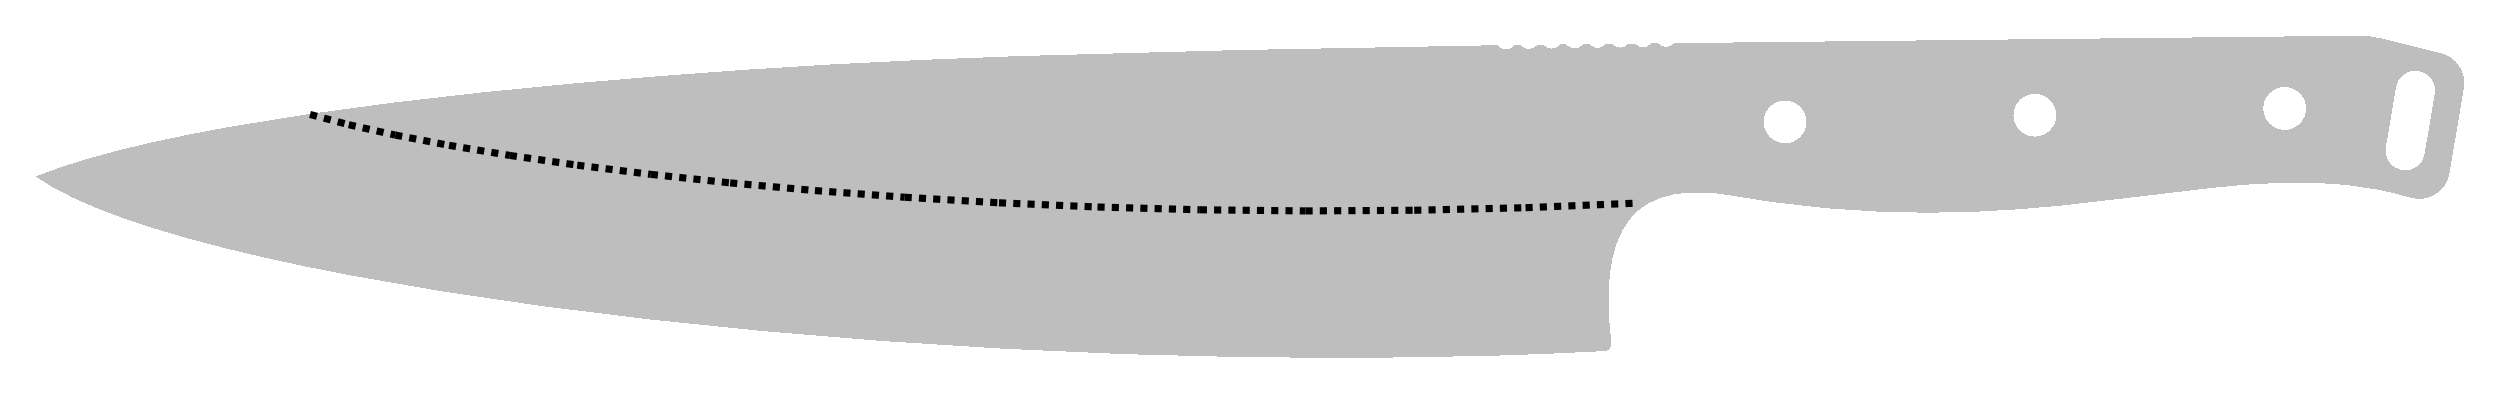 <!DOCTYPE svg PUBLIC "-//W3C//DTD SVG 1.0//EN" "http://www.w3.org/TR/2001/REC-SVG-20010904/DTD/svg10.dtd">
<svg xmlns="http://www.w3.org/2000/svg"  xmlns:xlink="http://www.w3.org/1999/xlink" width='350.148mm' height='55.128mm' viewBox="0 0 350.148 55.128">

<title>Exported SVG</title>

<style><![CDATA[
polygon {
shape-rendering:crispEdges;
stroke-width:0.2;
}
.s1 {
stroke:none;
stroke-width:0.2;
stroke-linecap:round;
stroke-linejoin:round;
fill:none;
}
.s2 {
stroke:none;
stroke-width:0.2;
stroke-linecap:round;
stroke-linejoin:round;
fill:none;
}
.s3 {
stroke:none;
stroke-width:0.2;
stroke-linecap:round;
stroke-linejoin:round;
fill:none;
}
.s4 {
stroke:none;
stroke-width:0.2;
stroke-linecap:round;
stroke-linejoin:round;
fill:none;
}
.s5 {
stroke:none;
stroke-width:0.2;
stroke-linecap:round;
stroke-linejoin:round;
fill:none;
}
.s6 {
stroke:none;
stroke-width:0.2;
stroke-linecap:round;
stroke-linejoin:round;
fill:none;
}
.s7 {
stroke:none;
stroke-width:0.2;
stroke-linecap:round;
stroke-linejoin:round;
fill:none;
}
.s8 {
stroke:none;
stroke-width:0.2;
stroke-linecap:round;
stroke-linejoin:round;
fill:none;
}
.s9 {
stroke:none;
stroke-width:0.2;
stroke-linecap:round;
stroke-linejoin:round;
fill:none;
}
.sa {
stroke:none;
stroke-width:0.2;
stroke-linecap:round;
stroke-linejoin:round;
fill:none;
}
.sb {
stroke:none;
stroke-width:0.2;
stroke-linecap:round;
stroke-linejoin:round;
fill:none;
}
.sc {
stroke:none;
stroke-width:0.2;
stroke-linecap:round;
stroke-linejoin:round;
fill:none;
}
.sd {
stroke:none;
stroke-width:0.2;
stroke-linecap:round;
stroke-linejoin:round;
fill:none;
}
.se {
stroke:none;
stroke-width:0.2;
stroke-linecap:round;
stroke-linejoin:round;
stroke-dasharray:2,2;
fill:none;
}
.sf {
stroke:none;
stroke-width:0.2;
stroke-linecap:round;
stroke-linejoin:round;
fill:none;
}
.s100 {fill:none; stroke-width:1; stroke-dasharray:1,1; stroke:#000000;}
]]></style>
<polygon points='263.071,5.730 276.178,5.587 276.178,5.587' stroke='none' fill='rgb(190,190,190)'/>
<polygon points='263.071,5.730 276.178,5.587 263.071,5.730' stroke='none' fill='rgb(190,190,190)'/>
<polygon points='272.990,29.733 270.065,29.794 270.065,29.794' stroke='none' fill='rgb(190,190,190)'/>
<polygon points='272.990,29.733 270.065,29.794 272.990,29.733' stroke='none' fill='rgb(190,190,190)'/>
<polygon points='248.161,28.294 245.131,27.815 245.131,27.815' stroke='none' fill='rgb(190,190,190)'/>
<polygon points='245.131,27.815 248.161,28.294 248.161,28.294' stroke='none' fill='rgb(190,190,190)'/>
<polygon points='263.156,29.650 270.065,29.794 263.156,29.650' stroke='none' fill='rgb(190,190,190)'/>
<polygon points='248.161,28.294 255.864,29.170 248.161,28.294' stroke='none' fill='rgb(190,190,190)'/>
<polygon points='248.161,28.294 255.864,29.170 255.864,29.170' stroke='none' fill='rgb(190,190,190)'/>
<polygon points='282.212,17.235 282.491,17.773 282.491,17.773' stroke='none' fill='rgb(190,190,190)'/>
<polygon points='282.212,17.235 282.491,17.773 282.212,17.235' stroke='none' fill='rgb(190,190,190)'/>
<polygon points='276.178,5.587 278.855,5.558 278.855,5.558' stroke='none' fill='rgb(190,190,190)'/>
<polygon points='276.178,5.587 278.855,5.558 276.178,5.587' stroke='none' fill='rgb(190,190,190)'/>
<polygon points='282.052,16.677 282.212,17.235 282.212,17.235' stroke='none' fill='rgb(190,190,190)'/>
<polygon points='278.855,5.558 282.863,5.514 278.855,5.558' stroke='none' fill='rgb(190,190,190)'/>
<polygon points='284.456,13.181 283.897,13.342 283.897,13.342' stroke='none' fill='rgb(190,190,190)'/>
<polygon points='284.456,13.181 283.897,13.342 284.456,13.181' stroke='none' fill='rgb(190,190,190)'/>
<polygon points='288.002,16.131 287.952,15.585 288.002,16.131' stroke='none' fill='rgb(190,190,190)'/>
<polygon points='283.360,18.642 282.880,18.252 283.360,18.642' stroke='none' fill='rgb(190,190,190)'/>
<polygon points='282.002,16.131 282.052,15.585 282.052,15.585' stroke='none' fill='rgb(190,190,190)'/>
<polygon points='285.548,13.181 286.106,13.342 285.548,13.181' stroke='none' fill='rgb(190,190,190)'/>
<polygon points='283.897,18.920 283.360,18.642 283.897,18.920' stroke='none' fill='rgb(190,190,190)'/>
<polygon points='283.897,18.920 283.360,18.642 283.360,18.642' stroke='none' fill='rgb(190,190,190)'/>
<polygon points='285.002,13.131 284.456,13.181 284.456,13.181' stroke='none' fill='rgb(190,190,190)'/>
<polygon points='285.002,13.131 284.456,13.181 285.002,13.131' stroke='none' fill='rgb(190,190,190)'/>
<polygon points='287.952,16.677 287.791,17.235 287.952,16.677' stroke='none' fill='rgb(190,190,190)'/>
<polygon points='287.952,16.677 287.791,17.235 287.791,17.235' stroke='none' fill='rgb(190,190,190)'/>
<polygon points='287.513,17.773 287.123,18.252 287.513,17.773' stroke='none' fill='rgb(190,190,190)'/>
<polygon points='287.513,17.773 287.123,18.252 287.123,18.252' stroke='none' fill='rgb(190,190,190)'/>
<polygon points='284.456,19.081 283.897,18.920 283.897,18.920' stroke='none' fill='rgb(190,190,190)'/>
<polygon points='284.456,19.081 283.897,18.920 284.456,19.081' stroke='none' fill='rgb(190,190,190)'/>
<polygon points='282.880,18.252 282.491,17.773 282.491,17.773' stroke='none' fill='rgb(190,190,190)'/>
<polygon points='285.002,19.131 285.548,19.081 285.002,19.131' stroke='none' fill='rgb(190,190,190)'/>
<polygon points='285.002,19.131 285.548,19.081 285.548,19.081' stroke='none' fill='rgb(190,190,190)'/>
<polygon points='285.002,13.131 285.548,13.181 285.548,13.181' stroke='none' fill='rgb(190,190,190)'/>
<polygon points='287.791,17.235 287.513,17.773 287.513,17.773' stroke='none' fill='rgb(190,190,190)'/>
<polygon points='287.791,17.235 287.513,17.773 287.791,17.235' stroke='none' fill='rgb(190,190,190)'/>
<polygon points='282.052,15.585 282.212,15.027 282.052,15.585' stroke='none' fill='rgb(190,190,190)'/>
<polygon points='282.052,15.585 282.212,15.027 282.212,15.027' stroke='none' fill='rgb(190,190,190)'/>
<polygon points='283.897,13.342 283.360,13.620 283.897,13.342' stroke='none' fill='rgb(190,190,190)'/>
<polygon points='282.212,15.027 282.491,14.489 282.212,15.027' stroke='none' fill='rgb(190,190,190)'/>
<polygon points='282.002,16.131 282.052,16.677 282.002,16.131' stroke='none' fill='rgb(190,190,190)'/>
<polygon points='285.548,19.081 286.106,18.920 285.548,19.081' stroke='none' fill='rgb(190,190,190)'/>
<polygon points='288.002,16.131 287.952,16.677 287.952,16.677' stroke='none' fill='rgb(190,190,190)'/>
<polygon points='285.002,19.131 284.456,19.081 284.456,19.081' stroke='none' fill='rgb(190,190,190)'/>
<polygon points='287.123,18.252 286.643,18.642 287.123,18.252' stroke='none' fill='rgb(190,190,190)'/>
<polygon points='276.620,29.658 282.846,29.303 276.620,29.658' stroke='none' fill='rgb(190,190,190)'/>
<polygon points='276.620,29.658 272.990,29.733 272.990,29.733' stroke='none' fill='rgb(190,190,190)'/>
<polygon points='282.846,29.303 288.773,28.787 288.773,28.787' stroke='none' fill='rgb(190,190,190)'/>
<polygon points='282.846,29.303 288.773,28.787 282.846,29.303' stroke='none' fill='rgb(190,190,190)'/>
<polygon points='316.989,15.191 317.039,15.737 317.039,15.737' stroke='none' fill='rgb(190,190,190)'/>
<polygon points='316.989,15.191 317.039,15.737 316.989,15.191' stroke='none' fill='rgb(190,190,190)'/>
<polygon points='322.500,16.833 322.110,17.312 322.500,16.833' stroke='none' fill='rgb(190,190,190)'/>
<polygon points='322.500,16.833 322.110,17.312 322.110,17.312' stroke='none' fill='rgb(190,190,190)'/>
<polygon points='322.939,15.737 322.779,16.295 322.939,15.737' stroke='none' fill='rgb(190,190,190)'/>
<polygon points='321.093,17.980 321.631,17.702 321.093,17.980' stroke='none' fill='rgb(190,190,190)'/>
<polygon points='321.093,17.980 321.631,17.702 321.631,17.702' stroke='none' fill='rgb(190,190,190)'/>
<polygon points='317.912,5.133 324.646,5.059 324.646,5.059' stroke='none' fill='rgb(190,190,190)'/>
<polygon points='324.646,5.059 317.912,5.133 324.646,5.059' stroke='none' fill='rgb(190,190,190)'/>
<polygon points='321.631,12.680 322.110,13.070 322.110,13.070' stroke='none' fill='rgb(190,190,190)'/>
<polygon points='321.631,12.680 322.110,13.070 321.631,12.680' stroke='none' fill='rgb(190,190,190)'/>
<polygon points='322.989,15.191 322.939,15.737 322.939,15.737' stroke='none' fill='rgb(190,190,190)'/>
<polygon points='317.039,15.737 317.200,16.295 317.039,15.737' stroke='none' fill='rgb(190,190,190)'/>
<polygon points='317.039,15.737 317.200,16.295 317.200,16.295' stroke='none' fill='rgb(190,190,190)'/>
<polygon points='317.200,16.295 317.478,16.833 317.478,16.833' stroke='none' fill='rgb(190,190,190)'/>
<polygon points='317.200,16.295 317.478,16.833 317.200,16.295' stroke='none' fill='rgb(190,190,190)'/>
<polygon points='319.443,18.141 318.885,17.980 319.443,18.141' stroke='none' fill='rgb(190,190,190)'/>
<polygon points='322.989,15.191 322.939,14.645 322.989,15.191' stroke='none' fill='rgb(190,190,190)'/>
<polygon points='322.989,15.191 322.939,14.645 322.939,14.645' stroke='none' fill='rgb(190,190,190)'/>
<polygon points='320.535,12.241 321.093,12.402 320.535,12.241' stroke='none' fill='rgb(190,190,190)'/>
<polygon points='320.535,12.241 321.093,12.402 321.093,12.402' stroke='none' fill='rgb(190,190,190)'/>
<polygon points='322.110,17.312 321.631,17.702 321.631,17.702' stroke='none' fill='rgb(190,190,190)'/>
<polygon points='322.110,17.312 321.631,17.702 322.110,17.312' stroke='none' fill='rgb(190,190,190)'/>
<polygon points='322.939,14.645 322.779,14.087 322.939,14.645' stroke='none' fill='rgb(190,190,190)'/>
<polygon points='322.939,14.645 322.779,14.087 322.779,14.087' stroke='none' fill='rgb(190,190,190)'/>
<polygon points='319.443,12.241 318.885,12.402 319.443,12.241' stroke='none' fill='rgb(190,190,190)'/>
<polygon points='319.443,12.241 318.885,12.402 318.885,12.402' stroke='none' fill='rgb(190,190,190)'/>
<polygon points='319.989,18.191 320.535,18.141 320.535,18.141' stroke='none' fill='rgb(190,190,190)'/>
<polygon points='319.989,18.191 320.535,18.141 319.989,18.191' stroke='none' fill='rgb(190,190,190)'/>
<polygon points='322.110,13.070 322.500,13.549 322.110,13.070' stroke='none' fill='rgb(190,190,190)'/>
<polygon points='322.779,14.087 322.500,13.549 322.779,14.087' stroke='none' fill='rgb(190,190,190)'/>
<polygon points='317.868,17.312 317.478,16.833 317.478,16.833' stroke='none' fill='rgb(190,190,190)'/>
<polygon points='321.093,12.402 321.631,12.680 321.631,12.680' stroke='none' fill='rgb(190,190,190)'/>
<polygon points='321.093,12.402 321.631,12.680 321.093,12.402' stroke='none' fill='rgb(190,190,190)'/>
<polygon points='318.885,17.980 318.348,17.702 318.348,17.702' stroke='none' fill='rgb(190,190,190)'/>
<polygon points='319.989,12.191 319.443,12.241 319.989,12.191' stroke='none' fill='rgb(190,190,190)'/>
<polygon points='319.989,12.191 319.443,12.241 319.443,12.241' stroke='none' fill='rgb(190,190,190)'/>
<polygon points='319.989,18.191 319.443,18.141 319.443,18.141' stroke='none' fill='rgb(190,190,190)'/>
<polygon points='320.535,18.141 321.093,17.980 320.535,18.141' stroke='none' fill='rgb(190,190,190)'/>
<polygon points='318.348,17.702 317.868,17.312 318.348,17.702' stroke='none' fill='rgb(190,190,190)'/>
<polygon points='318.885,12.402 318.348,12.680 318.885,12.402' stroke='none' fill='rgb(190,190,190)'/>
<polygon points='322.779,16.295 322.500,16.833 322.500,16.833' stroke='none' fill='rgb(190,190,190)'/>
<polygon points='319.989,12.191 320.535,12.241 320.535,12.241' stroke='none' fill='rgb(190,190,190)'/>
<polygon points='319.574,25.596 314.870,25.845 319.574,25.596' stroke='none' fill='rgb(190,190,190)'/>
<polygon points='310.030,26.286 299.837,27.506 310.030,26.286' stroke='none' fill='rgb(190,190,190)'/>
<polygon points='314.870,25.845 310.030,26.286 314.870,25.845' stroke='none' fill='rgb(190,190,190)'/>
<polygon points='335.374,27.077 333.152,26.582 333.152,26.582' stroke='none' fill='rgb(190,190,190)'/>
<polygon points='335.374,27.077 333.152,26.582 335.374,27.077' stroke='none' fill='rgb(190,190,190)'/>
<polygon points='335.374,27.077 337.416,27.637 337.416,27.637' stroke='none' fill='rgb(190,190,190)'/>
<polygon points='333.152,26.582 328.688,25.906 328.688,25.906' stroke='none' fill='rgb(190,190,190)'/>
<polygon points='324.171,25.596 319.574,25.596 324.171,25.596' stroke='none' fill='rgb(190,190,190)'/>
<polygon points='334.348,22.213 334.627,22.706 334.627,22.706' stroke='none' fill='rgb(190,190,190)'/>
<polygon points='334.348,22.213 334.627,22.706 334.348,22.213' stroke='none' fill='rgb(190,190,190)'/>
<polygon points='341.097,27.221 341.807,26.670 341.097,27.221' stroke='none' fill='rgb(190,190,190)'/>
<polygon points='345.088,12.336 345.148,11.586 345.088,12.336' stroke='none' fill='rgb(190,190,190)'/>
<polygon points='340.288,27.613 339.394,27.830 340.288,27.613' stroke='none' fill='rgb(190,190,190)'/>
<polygon points='342.398,25.966 341.807,26.670 342.398,25.966' stroke='none' fill='rgb(190,190,190)'/>
<polygon points='341.097,27.221 340.288,27.613 341.097,27.221' stroke='none' fill='rgb(190,190,190)'/>
<polygon points='345.148,11.586 345.069,10.797 345.148,11.586' stroke='none' fill='rgb(190,190,190)'/>
<polygon points='337.416,27.637 337.592,27.685 337.416,27.637' stroke='none' fill='rgb(190,190,190)'/>
<polygon points='337.416,27.637 337.592,27.685 337.592,27.685' stroke='none' fill='rgb(190,190,190)'/>
<polygon points='342.826,25.152 342.398,25.966 342.826,25.152' stroke='none' fill='rgb(190,190,190)'/>
<polygon points='342.826,25.152 342.398,25.966 342.398,25.966' stroke='none' fill='rgb(190,190,190)'/>
<polygon points='345.088,12.336 343.068,24.286 345.088,12.336' stroke='none' fill='rgb(190,190,190)'/>
<polygon points='345.088,12.336 343.068,24.286 343.068,24.286' stroke='none' fill='rgb(190,190,190)'/>
<polygon points='337.592,27.685 338.475,27.853 337.592,27.685' stroke='none' fill='rgb(190,190,190)'/>
<polygon points='343.068,24.286 342.826,25.152 343.068,24.286' stroke='none' fill='rgb(190,190,190)'/>
<polygon points='339.221,22.537 339.580,21.571 339.221,22.537' stroke='none' fill='rgb(190,190,190)'/>
<polygon points='339.221,22.537 339.580,21.571 339.580,21.571' stroke='none' fill='rgb(190,190,190)'/>
<polygon points='338.462,23.354 338.887,22.980 338.462,23.354' stroke='none' fill='rgb(190,190,190)'/>
<polygon points='338.462,23.354 338.887,22.980 338.887,22.980' stroke='none' fill='rgb(190,190,190)'/>
<polygon points='342.601,7.695 343.292,8.083 343.292,8.083' stroke='none' fill='rgb(190,190,190)'/>
<polygon points='341.889,7.450 342.601,7.695 341.889,7.450' stroke='none' fill='rgb(190,190,190)'/>
<polygon points='341.889,7.450 342.601,7.695 342.601,7.695' stroke='none' fill='rgb(190,190,190)'/>
<polygon points='343.292,8.083 343.921,8.613 343.292,8.083' stroke='none' fill='rgb(190,190,190)'/>
<polygon points='340.819,11.556 340.540,11.063 340.819,11.556' stroke='none' fill='rgb(190,190,190)'/>
<polygon points='340.819,11.556 340.540,11.063 340.540,11.063' stroke='none' fill='rgb(190,190,190)'/>
<polygon points='333.085,5.306 331.956,5.100 333.085,5.306' stroke='none' fill='rgb(190,190,190)'/>
<polygon points='333.085,5.306 331.956,5.100 331.956,5.100' stroke='none' fill='rgb(190,190,190)'/>
<polygon points='324.646,5.059 330.073,5.000 330.073,5.000' stroke='none' fill='rgb(190,190,190)'/>
<polygon points='330.073,5.000 324.646,5.059 324.646,5.059' stroke='none' fill='rgb(190,190,190)'/>
<polygon points='324.646,5.059 330.073,5.000 324.646,5.059' stroke='none' fill='rgb(190,190,190)'/>
<polygon points='330.073,5.000 331.956,5.100 330.073,5.000' stroke='none' fill='rgb(190,190,190)'/>
<polygon points='330.073,5.000 331.956,5.100 331.956,5.100' stroke='none' fill='rgb(190,190,190)'/>
<polygon points='335.946,11.232 335.587,12.198 335.946,11.232' stroke='none' fill='rgb(190,190,190)'/>
<polygon points='335.946,11.232 335.587,12.198 335.587,12.198' stroke='none' fill='rgb(190,190,190)'/>
<polygon points='337.441,23.803 337.969,23.633 337.441,23.803' stroke='none' fill='rgb(190,190,190)'/>
<polygon points='337.441,23.803 337.969,23.633 337.969,23.633' stroke='none' fill='rgb(190,190,190)'/>
<polygon points='337.726,9.966 337.198,10.136 337.726,9.966' stroke='none' fill='rgb(190,190,190)'/>
<polygon points='337.726,9.966 337.198,10.136 337.198,10.136' stroke='none' fill='rgb(190,190,190)'/>
<polygon points='337.198,10.136 336.705,10.415 336.705,10.415' stroke='none' fill='rgb(190,190,190)'/>
<polygon points='336.410,23.824 337.441,23.803 336.410,23.824' stroke='none' fill='rgb(190,190,190)'/>
<polygon points='340.988,12.084 340.819,11.556 340.819,11.556' stroke='none' fill='rgb(190,190,190)'/>
<polygon points='340.988,12.084 340.819,11.556 340.988,12.084' stroke='none' fill='rgb(190,190,190)'/>
<polygon points='339.723,10.304 338.757,9.945 339.723,10.304' stroke='none' fill='rgb(190,190,190)'/>
<polygon points='339.723,10.304 338.757,9.945 338.757,9.945' stroke='none' fill='rgb(190,190,190)'/>
<polygon points='335.587,12.198 334.157,20.654 335.587,12.198' stroke='none' fill='rgb(190,190,190)'/>
<polygon points='335.587,12.198 334.157,20.654 334.157,20.654' stroke='none' fill='rgb(190,190,190)'/>
<polygon points='337.969,23.633 338.462,23.354 337.969,23.633' stroke='none' fill='rgb(190,190,190)'/>
<polygon points='337.969,23.633 338.462,23.354 338.462,23.354' stroke='none' fill='rgb(190,190,190)'/>
<polygon points='335.444,23.465 336.410,23.824 336.410,23.824' stroke='none' fill='rgb(190,190,190)'/>
<polygon points='335.444,23.465 336.410,23.824 335.444,23.465' stroke='none' fill='rgb(190,190,190)'/>
<polygon points='339.580,21.571 341.010,13.115 339.580,21.571' stroke='none' fill='rgb(190,190,190)'/>
<polygon points='339.580,21.571 341.010,13.115 341.010,13.115' stroke='none' fill='rgb(190,190,190)'/>
<polygon points='340.540,11.063 340.166,10.638 340.540,11.063' stroke='none' fill='rgb(190,190,190)'/>
<polygon points='334.157,20.654 334.179,21.685 334.157,20.654' stroke='none' fill='rgb(190,190,190)'/>
<polygon points='334.179,21.685 334.348,22.213 334.179,21.685' stroke='none' fill='rgb(190,190,190)'/>
<polygon points='334.179,21.685 334.348,22.213 334.348,22.213' stroke='none' fill='rgb(190,190,190)'/>
<polygon points='338.757,9.945 337.726,9.966 338.757,9.945' stroke='none' fill='rgb(190,190,190)'/>
<polygon points='341.010,13.115 340.988,12.084 341.010,13.115' stroke='none' fill='rgb(190,190,190)'/>
<polygon points='338.887,22.980 339.221,22.537 338.887,22.980' stroke='none' fill='rgb(190,190,190)'/>
<polygon points='336.705,10.415 336.280,10.789 336.705,10.415' stroke='none' fill='rgb(190,190,190)'/>
<polygon points='334.627,22.706 335.001,23.132 334.627,22.706' stroke='none' fill='rgb(190,190,190)'/>
<polygon points='333.085,5.306 333.810,5.438 333.810,5.438' stroke='none' fill='rgb(190,190,190)'/>
<polygon points='333.810,5.438 333.085,5.306 333.085,5.306' stroke='none' fill='rgb(190,190,190)'/>
<polygon points='333.810,5.438 341.889,7.450 341.889,7.450' stroke='none' fill='rgb(190,190,190)'/>
<polygon points='333.810,5.438 341.889,7.450 333.810,5.438' stroke='none' fill='rgb(190,190,190)'/>
<polygon points='261.640,7.493 337.726,9.966 338.757,9.945' stroke='none' fill='rgb(190,190,190)'/>
<polygon points='319.989,18.191 285.002,19.131 334.157,20.654' stroke='none' fill='rgb(190,190,190)'/>
<polygon points='261.826,7.263 343.921,8.613 261.958,7.100' stroke='none' fill='rgb(190,190,190)'/>
<polygon points='261.826,7.263 344.446,9.266 343.921,8.613' stroke='none' fill='rgb(190,190,190)'/>
<polygon points='251.313,20.205 314.870,25.845 251.327,20.188' stroke='none' fill='rgb(190,190,190)'/>
<polygon points='251.313,20.205 310.030,26.286 314.870,25.845' stroke='none' fill='rgb(190,190,190)'/>
<polygon points='261.354,7.845 336.280,10.789 261.452,7.724' stroke='none' fill='rgb(190,190,190)'/>
<polygon points='261.354,7.845 335.946,11.232 336.280,10.789' stroke='none' fill='rgb(190,190,190)'/>
<polygon points='251.400,20.098 334.157,20.654 251.414,20.081' stroke='none' fill='rgb(190,190,190)'/>
<polygon points='251.400,20.098 334.179,21.685 334.157,20.654' stroke='none' fill='rgb(190,190,190)'/>
<polygon points='321.093,12.402 321.631,12.680 335.587,12.198' stroke='none' fill='rgb(190,190,190)'/>
<polygon points='285.002,13.131 285.548,13.181 317.478,13.549' stroke='none' fill='rgb(190,190,190)'/>
<polygon points='282.491,14.489 251.670,19.766 251.610,19.839' stroke='none' fill='rgb(190,190,190)'/>
<polygon points='259.537,10.081 284.456,13.181 259.626,9.972' stroke='none' fill='rgb(190,190,190)'/>
<polygon points='259.537,10.081 283.897,13.342 284.456,13.181' stroke='none' fill='rgb(190,190,190)'/>
<polygon points='262.800,6.064 330.073,5.000 262.831,6.026' stroke='none' fill='rgb(190,190,190)'/>
<polygon points='262.800,6.064 331.956,5.100 330.073,5.000' stroke='none' fill='rgb(190,190,190)'/>
<polygon points='286.106,18.920 285.548,19.081 317.478,13.549' stroke='none' fill='rgb(190,190,190)'/>
<polygon points='282.491,14.489 255.262,15.344 254.838,15.865' stroke='none' fill='rgb(190,190,190)'/>
<polygon points='282.491,14.489 254.382,16.427 253.924,16.991' stroke='none' fill='rgb(190,190,190)'/>
<polygon points='259.403,10.245 283.897,13.342 259.537,10.081' stroke='none' fill='rgb(190,190,190)'/>
<polygon points='259.403,10.245 283.360,13.620 283.897,13.342' stroke='none' fill='rgb(190,190,190)'/>
<polygon points='287.952,15.585 288.002,16.131 317.478,13.549' stroke='none' fill='rgb(190,190,190)'/>
<polygon points='248.161,28.294 246.400,26.254 246.360,26.303' stroke='none' fill='rgb(190,190,190)'/>
<polygon points='340.540,11.063 340.819,11.556 344.835,10.009' stroke='none' fill='rgb(190,190,190)'/>
<polygon points='333.152,26.582 341.807,26.670 328.688,25.906' stroke='none' fill='rgb(190,190,190)'/>
<polygon points='251.462,20.022 283.360,18.642 251.473,20.008' stroke='none' fill='rgb(190,190,190)'/>
<polygon points='251.462,20.022 283.897,18.920 283.360,18.642' stroke='none' fill='rgb(190,190,190)'/>
<polygon points='287.123,14.010 287.513,14.489 317.478,13.549' stroke='none' fill='rgb(190,190,190)'/>
<polygon points='310.030,26.286 251.313,20.205 251.308,20.211' stroke='none' fill='rgb(190,190,190)'/>
<polygon points='251.372,20.132 336.410,23.824 251.374,20.130' stroke='none' fill='rgb(190,190,190)'/>
<polygon points='251.372,20.132 343.068,24.286 336.410,23.824' stroke='none' fill='rgb(190,190,190)'/>
<polygon points='261.452,7.724 336.705,10.415 261.536,7.621' stroke='none' fill='rgb(190,190,190)'/>
<polygon points='261.452,7.724 336.280,10.789 336.705,10.415' stroke='none' fill='rgb(190,190,190)'/>
<polygon points='338.757,9.945 339.723,10.304 344.835,10.009' stroke='none' fill='rgb(190,190,190)'/>
<polygon points='341.010,13.115 339.580,21.571 344.835,10.009' stroke='none' fill='rgb(190,190,190)'/>
<polygon points='322.110,17.312 321.631,17.702 335.587,12.198' stroke='none' fill='rgb(190,190,190)'/>
<polygon points='260.912,8.388 319.989,12.191 260.933,8.362' stroke='none' fill='rgb(190,190,190)'/>
<polygon points='260.912,8.388 319.443,12.241 319.989,12.191' stroke='none' fill='rgb(190,190,190)'/>
<polygon points='317.868,17.312 285.002,19.131 318.348,17.702' stroke='none' fill='rgb(190,190,190)'/>
<polygon points='322.779,14.087 322.939,14.645 335.587,12.198' stroke='none' fill='rgb(190,190,190)'/>
<polygon points='321.631,12.680 322.110,13.070 335.587,12.198' stroke='none' fill='rgb(190,190,190)'/>
<polygon points='251.595,19.858 282.491,14.489 251.610,19.839' stroke='none' fill='rgb(190,190,190)'/>
<polygon points='251.595,19.858 282.212,15.027 282.491,14.489' stroke='none' fill='rgb(190,190,190)'/>
<polygon points='337.969,23.633 337.441,23.803 343.068,24.286' stroke='none' fill='rgb(190,190,190)'/>
<polygon points='251.579,19.877 282.212,15.027 251.595,19.858' stroke='none' fill='rgb(190,190,190)'/>
<polygon points='251.579,19.877 282.052,15.585 282.212,15.027' stroke='none' fill='rgb(190,190,190)'/>
<polygon points='287.791,17.235 287.513,17.773 317.478,13.549' stroke='none' fill='rgb(190,190,190)'/>
<polygon points='251.548,19.916 282.002,16.131 251.563,19.897' stroke='none' fill='rgb(190,190,190)'/>
<polygon points='251.548,19.916 282.052,16.677 282.002,16.131' stroke='none' fill='rgb(190,190,190)'/>
<polygon points='251.342,20.169 341.807,26.670 251.344,20.167' stroke='none' fill='rgb(190,190,190)'/>
<polygon points='251.342,20.169 328.688,25.906 341.807,26.670' stroke='none' fill='rgb(190,190,190)'/>
<polygon points='260.680,8.674 318.348,12.680 260.785,8.545' stroke='none' fill='rgb(190,190,190)'/>
<polygon points='260.680,8.674 317.868,13.070 318.348,12.680' stroke='none' fill='rgb(190,190,190)'/>
<polygon points='340.166,10.638 340.540,11.063 344.835,10.009' stroke='none' fill='rgb(190,190,190)'/>
<polygon points='322.500,16.833 322.110,17.312 335.587,12.198' stroke='none' fill='rgb(190,190,190)'/>
<polygon points='288.002,16.131 287.952,16.677 317.478,13.549' stroke='none' fill='rgb(190,190,190)'/>
<polygon points='251.563,19.897 282.052,15.585 251.579,19.877' stroke='none' fill='rgb(190,190,190)'/>
<polygon points='251.563,19.897 282.002,16.131 282.052,15.585' stroke='none' fill='rgb(190,190,190)'/>
<polygon points='317.039,15.737 285.548,19.081 317.200,16.295' stroke='none' fill='rgb(190,190,190)'/>
<polygon points='248.161,28.294 246.360,26.303 245.131,27.815' stroke='none' fill='rgb(190,190,190)'/>
<polygon points='341.097,27.221 341.807,26.670 340.288,27.613' stroke='none' fill='rgb(190,190,190)'/>
<polygon points='261.536,7.621 337.198,10.136 261.599,7.542' stroke='none' fill='rgb(190,190,190)'/>
<polygon points='261.536,7.621 336.705,10.415 337.198,10.136' stroke='none' fill='rgb(190,190,190)'/>
<polygon points='251.532,19.935 282.052,16.677 251.548,19.916' stroke='none' fill='rgb(190,190,190)'/>
<polygon points='251.532,19.935 282.212,17.235 282.052,16.677' stroke='none' fill='rgb(190,190,190)'/>
<polygon points='287.513,17.773 287.123,18.252 317.478,13.549' stroke='none' fill='rgb(190,190,190)'/>
<polygon points='251.456,20.030 283.897,18.920 251.462,20.022' stroke='none' fill='rgb(190,190,190)'/>
<polygon points='251.456,20.030 284.456,19.081 283.897,18.920' stroke='none' fill='rgb(190,190,190)'/>
<polygon points='337.441,23.803 336.410,23.824 343.068,24.286' stroke='none' fill='rgb(190,190,190)'/>
<polygon points='262.198,6.806 333.810,5.438 262.656,6.241' stroke='none' fill='rgb(190,190,190)'/>
<polygon points='262.198,6.806 341.889,7.450 333.810,5.438' stroke='none' fill='rgb(190,190,190)'/>
<polygon points='251.016,20.570 282.846,29.303 251.095,20.473' stroke='none' fill='rgb(190,190,190)'/>
<polygon points='251.016,20.570 276.620,29.658 282.846,29.303' stroke='none' fill='rgb(190,190,190)'/>
<polygon points='255.864,29.170 248.904,23.171 248.893,23.184' stroke='none' fill='rgb(190,190,190)'/>
<polygon points='251.157,20.397 299.837,27.506 251.248,20.285' stroke='none' fill='rgb(190,190,190)'/>
<polygon points='251.157,20.397 288.773,28.787 299.837,27.506' stroke='none' fill='rgb(190,190,190)'/>
<polygon points='340.988,12.084 341.010,13.115 344.835,10.009' stroke='none' fill='rgb(190,190,190)'/>
<polygon points='251.393,20.106 334.179,21.685 251.400,20.098' stroke='none' fill='rgb(190,190,190)'/>
<polygon points='251.393,20.106 334.348,22.213 334.179,21.685' stroke='none' fill='rgb(190,190,190)'/>
<polygon points='282.491,14.489 259.026,10.711 256.231,14.151' stroke='none' fill='rgb(190,190,190)'/>
<polygon points='322.110,13.070 322.500,13.549 335.587,12.198' stroke='none' fill='rgb(190,190,190)'/>
<polygon points='259.229,10.460 283.360,13.620 259.403,10.245' stroke='none' fill='rgb(190,190,190)'/>
<polygon points='259.229,10.460 282.880,14.010 283.360,13.620' stroke='none' fill='rgb(190,190,190)'/>
<polygon points='282.491,14.489 255.625,14.897 255.262,15.344' stroke='none' fill='rgb(190,190,190)'/>
<polygon points='262.067,6.967 342.601,7.695 262.147,6.868' stroke='none' fill='rgb(190,190,190)'/>
<polygon points='262.067,6.967 343.292,8.083 342.601,7.695' stroke='none' fill='rgb(190,190,190)'/>
<polygon points='287.791,15.027 287.952,15.585 317.478,13.549' stroke='none' fill='rgb(190,190,190)'/>
<polygon points='260.785,8.545 318.885,12.402 260.863,8.448' stroke='none' fill='rgb(190,190,190)'/>
<polygon points='260.785,8.545 318.348,12.680 318.885,12.402' stroke='none' fill='rgb(190,190,190)'/>
<polygon points='252.525,18.713 282.491,14.489 252.980,18.153' stroke='none' fill='rgb(190,190,190)'/>
<polygon points='251.095,20.473 288.773,28.787 251.157,20.397' stroke='none' fill='rgb(190,190,190)'/>
<polygon points='251.095,20.473 282.846,29.303 288.773,28.787' stroke='none' fill='rgb(190,190,190)'/>
<polygon points='259.671,9.916 317.478,13.549 260.554,8.830' stroke='none' fill='rgb(190,190,190)'/>
<polygon points='259.671,9.916 285.002,13.131 317.478,13.549' stroke='none' fill='rgb(190,190,190)'/>
<polygon points='251.327,20.188 319.574,25.596 251.337,20.176' stroke='none' fill='rgb(190,190,190)'/>
<polygon points='251.327,20.188 314.870,25.845 319.574,25.596' stroke='none' fill='rgb(190,190,190)'/>
<polygon points='282.491,14.489 253.458,17.565 252.980,18.153' stroke='none' fill='rgb(190,190,190)'/>
<polygon points='251.473,20.008 282.880,18.252 251.488,19.989' stroke='none' fill='rgb(190,190,190)'/>
<polygon points='251.473,20.008 283.360,18.642 282.880,18.252' stroke='none' fill='rgb(190,190,190)'/>
<polygon points='340.288,27.613 341.807,26.670 339.394,27.830' stroke='none' fill='rgb(190,190,190)'/>
<polygon points='322.989,15.191 322.939,15.737 335.587,12.198' stroke='none' fill='rgb(190,190,190)'/>
<polygon points='282.491,14.489 256.231,14.151 256.202,14.186' stroke='none' fill='rgb(190,190,190)'/>
<polygon points='340.819,11.556 340.988,12.084 344.835,10.009' stroke='none' fill='rgb(190,190,190)'/>
<polygon points='282.491,14.489 256.202,14.186 256.098,14.315' stroke='none' fill='rgb(190,190,190)'/>
<polygon points='259.026,10.711 282.880,14.010 259.229,10.460' stroke='none' fill='rgb(190,190,190)'/>
<polygon points='259.026,10.711 282.491,14.489 282.880,14.010' stroke='none' fill='rgb(190,190,190)'/>
<polygon points='282.491,14.489 253.924,16.991 253.458,17.565' stroke='none' fill='rgb(190,190,190)'/>
<polygon points='337.592,27.685 341.807,26.670 335.374,27.077' stroke='none' fill='rgb(190,190,190)'/>
<polygon points='261.144,8.103 335.946,11.232 261.354,7.845' stroke='none' fill='rgb(190,190,190)'/>
<polygon points='261.144,8.103 335.587,12.198 335.946,11.232' stroke='none' fill='rgb(190,190,190)'/>
<polygon points='320.535,12.241 321.093,12.402 335.587,12.198' stroke='none' fill='rgb(190,190,190)'/>
<polygon points='250.852,20.772 276.620,29.658 250.994,20.597' stroke='none' fill='rgb(190,190,190)'/>
<polygon points='250.852,20.772 270.065,29.794 276.620,29.658' stroke='none' fill='rgb(190,190,190)'/>
<polygon points='338.887,22.980 338.462,23.354 343.068,24.286' stroke='none' fill='rgb(190,190,190)'/>
<polygon points='339.723,10.304 340.166,10.638 344.835,10.009' stroke='none' fill='rgb(190,190,190)'/>
<polygon points='251.387,20.114 334.348,22.213 251.393,20.106' stroke='none' fill='rgb(190,190,190)'/>
<polygon points='251.387,20.114 334.627,22.706 334.348,22.213' stroke='none' fill='rgb(190,190,190)'/>
<polygon points='260.933,8.362 335.587,12.198 261.144,8.103' stroke='none' fill='rgb(190,190,190)'/>
<polygon points='260.933,8.362 319.989,12.191 335.587,12.198' stroke='none' fill='rgb(190,190,190)'/>
<polygon points='338.475,27.853 341.807,26.670 337.592,27.685' stroke='none' fill='rgb(190,190,190)'/>
<polygon points='263.156,29.650 250.632,21.044 250.592,21.093' stroke='none' fill='rgb(190,190,190)'/>
<polygon points='260.554,8.830 317.868,13.070 260.680,8.674' stroke='none' fill='rgb(190,190,190)'/>
<polygon points='260.554,8.830 317.478,13.549 317.868,13.070' stroke='none' fill='rgb(190,190,190)'/>
<polygon points='330.073,5.000 263.071,5.730 262.831,6.026' stroke='none' fill='rgb(190,190,190)'/>
<polygon points='322.500,13.549 322.779,14.087 335.587,12.198' stroke='none' fill='rgb(190,190,190)'/>
<polygon points='259.626,9.972 285.002,13.131 259.671,9.916' stroke='none' fill='rgb(190,190,190)'/>
<polygon points='259.626,9.972 284.456,13.181 285.002,13.131' stroke='none' fill='rgb(190,190,190)'/>
<polygon points='339.580,21.571 339.221,22.537 344.835,10.009' stroke='none' fill='rgb(190,190,190)'/>
<polygon points='322.939,14.645 322.989,15.191 335.587,12.198' stroke='none' fill='rgb(190,190,190)'/>
<polygon points='287.513,14.489 287.791,15.027 317.478,13.549' stroke='none' fill='rgb(190,190,190)'/>
<polygon points='345.088,12.336 339.221,22.537 343.068,24.286' stroke='none' fill='rgb(190,190,190)'/>
<polygon points='282.491,14.489 256.098,14.315 255.907,14.550' stroke='none' fill='rgb(190,190,190)'/>
<polygon points='339.221,22.537 338.887,22.980 343.068,24.286' stroke='none' fill='rgb(190,190,190)'/>
<polygon points='251.353,20.156 342.826,25.152 251.362,20.145' stroke='none' fill='rgb(190,190,190)'/>
<polygon points='251.353,20.156 342.398,25.966 342.826,25.152' stroke='none' fill='rgb(190,190,190)'/>
<polygon points='317.478,16.833 285.002,19.131 317.868,17.312' stroke='none' fill='rgb(190,190,190)'/>
<polygon points='261.651,7.478 344.835,10.009 261.678,7.446' stroke='none' fill='rgb(190,190,190)'/>
<polygon points='261.651,7.478 338.757,9.945 344.835,10.009' stroke='none' fill='rgb(190,190,190)'/>
<polygon points='262.656,6.241 331.956,5.100 262.744,6.133' stroke='none' fill='rgb(190,190,190)'/>
<polygon points='262.656,6.241 333.810,5.438 331.956,5.100' stroke='none' fill='rgb(190,190,190)'/>
<polygon points='335.587,12.198 321.093,17.980 334.157,20.654' stroke='none' fill='rgb(190,190,190)'/>
<polygon points='251.453,20.032 284.456,19.081 251.456,20.030' stroke='none' fill='rgb(190,190,190)'/>
<polygon points='251.453,20.032 285.002,19.131 284.456,19.081' stroke='none' fill='rgb(190,190,190)'/>
<polygon points='282.491,14.489 251.844,19.551 251.670,19.766' stroke='none' fill='rgb(190,190,190)'/>
<polygon points='251.248,20.285 310.030,26.286 251.308,20.211' stroke='none' fill='rgb(190,190,190)'/>
<polygon points='251.248,20.285 299.837,27.506 310.030,26.286' stroke='none' fill='rgb(190,190,190)'/>
<polygon points='317.039,14.645 285.548,19.081 316.989,15.191' stroke='none' fill='rgb(190,190,190)'/>
<polygon points='251.508,19.965 282.212,17.235 251.530,19.937' stroke='none' fill='rgb(190,190,190)'/>
<polygon points='251.508,19.965 282.491,17.773 282.212,17.235' stroke='none' fill='rgb(190,190,190)'/>
<polygon points='250.632,21.044 270.065,29.794 250.852,20.772' stroke='none' fill='rgb(190,190,190)'/>
<polygon points='250.632,21.044 263.156,29.650 270.065,29.794' stroke='none' fill='rgb(190,190,190)'/>
<polygon points='282.491,14.489 252.136,19.192 251.844,19.551' stroke='none' fill='rgb(190,190,190)'/>
<polygon points='318.348,17.702 285.002,19.131 318.885,17.980' stroke='none' fill='rgb(190,190,190)'/>
<polygon points='318.885,17.980 285.002,19.131 319.443,18.141' stroke='none' fill='rgb(190,190,190)'/>
<polygon points='317.478,13.549 285.548,19.081 317.200,14.087' stroke='none' fill='rgb(190,190,190)'/>
<polygon points='317.200,16.295 285.002,19.131 317.478,16.833' stroke='none' fill='rgb(190,190,190)'/>
<polygon points='287.123,18.252 286.643,18.642 317.478,13.549' stroke='none' fill='rgb(190,190,190)'/>
<polygon points='250.062,21.745 263.156,29.650 250.592,21.093' stroke='none' fill='rgb(190,190,190)'/>
<polygon points='250.062,21.745 255.864,29.170 263.156,29.650' stroke='none' fill='rgb(190,190,190)'/>
<polygon points='251.378,20.125 335.001,23.132 251.382,20.120' stroke='none' fill='rgb(190,190,190)'/>
<polygon points='251.378,20.125 335.444,23.465 335.001,23.132' stroke='none' fill='rgb(190,190,190)'/>
<polygon points='282.212,17.235 251.532,19.935 251.530,19.937' stroke='none' fill='rgb(190,190,190)'/>
<polygon points='255.864,29.170 250.062,21.745 248.904,23.171' stroke='none' fill='rgb(190,190,190)'/>
<polygon points='322.939,15.737 322.779,16.295 335.587,12.198' stroke='none' fill='rgb(190,190,190)'/>
<polygon points='319.443,18.141 285.002,19.131 319.989,18.191' stroke='none' fill='rgb(190,190,190)'/>
<polygon points='261.599,7.542 337.726,9.966 261.640,7.493' stroke='none' fill='rgb(190,190,190)'/>
<polygon points='261.599,7.542 337.198,10.136 337.726,9.966' stroke='none' fill='rgb(190,190,190)'/>
<polygon points='317.200,14.087 285.548,19.081 317.039,14.645' stroke='none' fill='rgb(190,190,190)'/>
<polygon points='251.488,19.989 282.491,17.773 251.508,19.965' stroke='none' fill='rgb(190,190,190)'/>
<polygon points='251.488,19.989 282.880,18.252 282.491,17.773' stroke='none' fill='rgb(190,190,190)'/>
<polygon points='262.147,6.868 341.889,7.450 262.198,6.806' stroke='none' fill='rgb(190,190,190)'/>
<polygon points='262.147,6.868 342.601,7.695 341.889,7.450' stroke='none' fill='rgb(190,190,190)'/>
<polygon points='251.414,20.081 285.002,19.131 251.453,20.032' stroke='none' fill='rgb(190,190,190)'/>
<polygon points='251.414,20.081 334.157,20.654 285.002,19.131' stroke='none' fill='rgb(190,190,190)'/>
<polygon points='276.620,29.658 251.016,20.570 250.994,20.597' stroke='none' fill='rgb(190,190,190)'/>
<polygon points='320.535,18.141 319.989,18.191 334.157,20.654' stroke='none' fill='rgb(190,190,190)'/>
<polygon points='322.779,16.295 322.500,16.833 335.587,12.198' stroke='none' fill='rgb(190,190,190)'/>
<polygon points='285.548,19.081 285.002,19.131 317.200,16.295' stroke='none' fill='rgb(190,190,190)'/>
<polygon points='344.835,10.009 339.221,22.537 345.069,10.797' stroke='none' fill='rgb(190,190,190)'/>
<polygon points='261.958,7.100 343.292,8.083 262.067,6.967' stroke='none' fill='rgb(190,190,190)'/>
<polygon points='261.958,7.100 343.921,8.613 343.292,8.083' stroke='none' fill='rgb(190,190,190)'/>
<polygon points='285.548,13.181 286.106,13.342 317.478,13.549' stroke='none' fill='rgb(190,190,190)'/>
<polygon points='251.337,20.176 324.171,25.596 251.342,20.170' stroke='none' fill='rgb(190,190,190)'/>
<polygon points='251.337,20.176 319.574,25.596 324.171,25.596' stroke='none' fill='rgb(190,190,190)'/>
<polygon points='251.374,20.130 335.444,23.465 251.378,20.125' stroke='none' fill='rgb(190,190,190)'/>
<polygon points='251.374,20.130 336.410,23.824 335.444,23.465' stroke='none' fill='rgb(190,190,190)'/>
<polygon points='321.631,17.702 321.093,17.980 335.587,12.198' stroke='none' fill='rgb(190,190,190)'/>
<polygon points='286.643,13.620 287.123,14.010 317.478,13.549' stroke='none' fill='rgb(190,190,190)'/>
<polygon points='286.106,13.342 286.643,13.620 317.478,13.549' stroke='none' fill='rgb(190,190,190)'/>
<polygon points='282.491,14.489 254.838,15.865 254.382,16.427' stroke='none' fill='rgb(190,190,190)'/>
<polygon points='345.069,10.797 339.221,22.537 345.148,11.586' stroke='none' fill='rgb(190,190,190)'/>
<polygon points='339.394,27.830 341.807,26.670 338.475,27.853' stroke='none' fill='rgb(190,190,190)'/>
<polygon points='251.344,20.167 342.398,25.966 251.353,20.156' stroke='none' fill='rgb(190,190,190)'/>
<polygon points='251.344,20.167 341.807,26.670 342.398,25.966' stroke='none' fill='rgb(190,190,190)'/>
<polygon points='287.952,16.677 287.791,17.235 317.478,13.549' stroke='none' fill='rgb(190,190,190)'/>
<polygon points='282.491,14.489 255.907,14.550 255.625,14.897' stroke='none' fill='rgb(190,190,190)'/>
<polygon points='251.362,20.145 343.068,24.286 251.372,20.132' stroke='none' fill='rgb(190,190,190)'/>
<polygon points='251.362,20.145 342.826,25.152 343.068,24.286' stroke='none' fill='rgb(190,190,190)'/>
<polygon points='246.400,26.254 255.864,29.170 248.893,23.184' stroke='none' fill='rgb(190,190,190)'/>
<polygon points='246.400,26.254 248.161,28.294 255.864,29.170' stroke='none' fill='rgb(190,190,190)'/>
<polygon points='316.989,15.191 285.548,19.081 317.039,15.737' stroke='none' fill='rgb(190,190,190)'/>
<polygon points='319.989,12.191 320.535,12.241 335.587,12.198' stroke='none' fill='rgb(190,190,190)'/>
<polygon points='261.678,7.446 344.446,9.266 261.826,7.263' stroke='none' fill='rgb(190,190,190)'/>
<polygon points='261.678,7.446 344.835,10.009 344.446,9.266' stroke='none' fill='rgb(190,190,190)'/>
<polygon points='260.863,8.448 319.443,12.241 260.912,8.388' stroke='none' fill='rgb(190,190,190)'/>
<polygon points='260.863,8.448 318.885,12.402 319.443,12.241' stroke='none' fill='rgb(190,190,190)'/>
<polygon points='286.643,18.642 286.106,18.920 317.478,13.549' stroke='none' fill='rgb(190,190,190)'/>
<polygon points='345.148,11.586 339.221,22.537 345.088,12.336' stroke='none' fill='rgb(190,190,190)'/>
<polygon points='338.462,23.354 337.969,23.633 343.068,24.286' stroke='none' fill='rgb(190,190,190)'/>
<polygon points='321.093,17.980 320.535,18.141 334.157,20.654' stroke='none' fill='rgb(190,190,190)'/>
<polygon points='252.525,18.713 252.136,19.192 282.491,14.489' stroke='none' fill='rgb(190,190,190)'/>
<polygon points='331.956,5.100 262.800,6.064 262.744,6.133' stroke='none' fill='rgb(190,190,190)'/>
<polygon points='251.382,20.120 334.627,22.706 251.387,20.114' stroke='none' fill='rgb(190,190,190)'/>
<polygon points='251.382,20.120 335.001,23.132 334.627,22.706' stroke='none' fill='rgb(190,190,190)'/>
<polygon points='335.374,27.077 341.807,26.670 333.152,26.582' stroke='none' fill='rgb(190,190,190)'/>
<polygon points='251.342,20.170 328.688,25.906 251.342,20.169' stroke='none' fill='rgb(190,190,190)'/>
<polygon points='251.342,20.170 324.171,25.596 328.688,25.906' stroke='none' fill='rgb(190,190,190)'/>
<polygon points='261.640,7.493 338.757,9.945 261.651,7.478' stroke='none' fill='rgb(190,190,190)'/>
<polygon points='252.525,18.713 252.136,19.192 252.525,18.713' stroke='none' fill='rgb(190,190,190)'/>
<polygon points='252.525,18.713 252.136,19.192 252.136,19.192' stroke='none' fill='rgb(190,190,190)'/>
<polygon points='216.158,6.241 215.328,6.250 216.158,6.241' stroke='none' fill='rgb(190,190,190)'/>
<polygon points='216.158,6.241 215.328,6.250 215.328,6.250' stroke='none' fill='rgb(190,190,190)'/>
<polygon points='217.328,6.813 217.874,6.709 217.328,6.813' stroke='none' fill='rgb(190,190,190)'/>
<polygon points='216.782,6.709 216.280,6.379 216.280,6.379' stroke='none' fill='rgb(190,190,190)'/>
<polygon points='218.517,6.216 218.376,6.379 218.517,6.216' stroke='none' fill='rgb(190,190,190)'/>
<polygon points='215.195,6.406 215.328,6.250 215.328,6.250' stroke='none' fill='rgb(190,190,190)'/>
<polygon points='215.328,6.250 215.195,6.406 215.195,6.406' stroke='none' fill='rgb(190,190,190)'/>
<polygon points='215.195,6.406 215.328,6.250 215.195,6.406' stroke='none' fill='rgb(190,190,190)'/>
<polygon points='218.627,6.214 219.368,6.206 219.368,6.206' stroke='none' fill='rgb(190,190,190)'/>
<polygon points='219.368,6.206 219.479,6.331 219.368,6.206' stroke='none' fill='rgb(190,190,190)'/>
<polygon points='234.463,6.042 263.071,5.730 263.071,5.730' stroke='none' fill='rgb(190,190,190)'/>
<polygon points='233.872,6.468 234.463,6.042 234.463,6.042' stroke='none' fill='rgb(190,190,190)'/>
<polygon points='233.872,6.468 234.463,6.042 233.872,6.468' stroke='none' fill='rgb(190,190,190)'/>
<polygon points='233.326,6.572 233.872,6.468 233.326,6.572' stroke='none' fill='rgb(190,190,190)'/>
<polygon points='233.326,6.572 232.780,6.468 232.780,6.468' stroke='none' fill='rgb(190,190,190)'/>
<polygon points='220.528,6.765 221.073,6.661 221.073,6.661' stroke='none' fill='rgb(190,190,190)'/>
<polygon points='220.528,6.765 221.073,6.661 220.528,6.765' stroke='none' fill='rgb(190,190,190)'/>
<polygon points='221.806,6.180 221.707,6.181 221.707,6.181' stroke='none' fill='rgb(190,190,190)'/>
<polygon points='221.707,6.181 221.806,6.180 221.806,6.180' stroke='none' fill='rgb(190,190,190)'/>
<polygon points='221.806,6.180 221.707,6.181 221.806,6.180' stroke='none' fill='rgb(190,190,190)'/>
<polygon points='221.707,6.181 221.576,6.331 221.707,6.181' stroke='none' fill='rgb(190,190,190)'/>
<polygon points='221.073,6.661 221.576,6.331 221.073,6.661' stroke='none' fill='rgb(190,190,190)'/>
<polygon points='230.672,6.516 231.274,6.077 231.274,6.077' stroke='none' fill='rgb(190,190,190)'/>
<polygon points='230.672,6.516 231.274,6.077 230.672,6.516' stroke='none' fill='rgb(190,190,190)'/>
<polygon points='230.126,6.620 230.672,6.516 230.126,6.620' stroke='none' fill='rgb(190,190,190)'/>
<polygon points='227.957,6.206 228.085,6.111 228.085,6.111' stroke='none' fill='rgb(190,190,190)'/>
<polygon points='228.085,6.111 227.957,6.206 227.957,6.206' stroke='none' fill='rgb(190,190,190)'/>
<polygon points='227.957,6.206 228.085,6.111 227.957,6.206' stroke='none' fill='rgb(190,190,190)'/>
<polygon points='230.126,6.620 229.581,6.516 229.581,6.516' stroke='none' fill='rgb(190,190,190)'/>
<polygon points='226.927,6.668 227.473,6.564 226.927,6.668' stroke='none' fill='rgb(190,190,190)'/>
<polygon points='226.927,6.668 226.381,6.564 226.927,6.668' stroke='none' fill='rgb(190,190,190)'/>
<polygon points='226.927,6.668 226.381,6.564 226.381,6.564' stroke='none' fill='rgb(190,190,190)'/>
<polygon points='227.473,6.564 227.957,6.206 227.957,6.206' stroke='none' fill='rgb(190,190,190)'/>
<polygon points='227.957,6.206 227.473,6.564 227.957,6.206' stroke='none' fill='rgb(190,190,190)'/>
<polygon points='227.957,6.206 227.473,6.564 227.473,6.564' stroke='none' fill='rgb(190,190,190)'/>
<polygon points='229.000,6.101 228.085,6.111 229.000,6.101' stroke='none' fill='rgb(190,190,190)'/>
<polygon points='232.211,6.066 231.274,6.077 231.274,6.077' stroke='none' fill='rgb(190,190,190)'/>
<polygon points='232.211,6.066 231.274,6.077 232.211,6.066' stroke='none' fill='rgb(190,190,190)'/>
<polygon points='224.896,6.146 224.776,6.282 224.896,6.146' stroke='none' fill='rgb(190,190,190)'/>
<polygon points='224.896,6.146 224.776,6.282 224.776,6.282' stroke='none' fill='rgb(190,190,190)'/>
<polygon points='223.727,6.717 223.182,6.613 223.182,6.613' stroke='none' fill='rgb(190,190,190)'/>
<polygon points='224.273,6.613 224.776,6.282 224.776,6.282' stroke='none' fill='rgb(190,190,190)'/>
<polygon points='222.579,6.171 221.806,6.180 221.806,6.180' stroke='none' fill='rgb(190,190,190)'/>
<polygon points='221.806,6.180 222.579,6.171 221.806,6.180' stroke='none' fill='rgb(190,190,190)'/>
<polygon points='221.806,6.180 222.579,6.171 222.579,6.171' stroke='none' fill='rgb(190,190,190)'/>
<polygon points='223.727,6.717 224.273,6.613 223.727,6.717' stroke='none' fill='rgb(190,190,190)'/>
<polygon points='157.491,49.600 140.409,48.832 157.491,49.600' stroke='none' fill='rgb(190,190,190)'/>
<polygon points='21.627,32.010 26.290,33.383 26.290,33.383' stroke='none' fill='rgb(190,190,190)'/>
<polygon points='202.332,6.468 173.483,7.010 202.332,6.468' stroke='none' fill='rgb(190,190,190)'/>
<polygon points='140.409,48.832 123.558,47.756 140.409,48.832' stroke='none' fill='rgb(190,190,190)'/>
<polygon points='13.575,29.170 17.382,30.605 17.382,30.605' stroke='none' fill='rgb(190,190,190)'/>
<polygon points='36.783,36.022 42.572,37.283 42.572,37.283' stroke='none' fill='rgb(190,190,190)'/>
<polygon points='21.517,19.883 26.537,18.824 21.517,19.883' stroke='none' fill='rgb(190,190,190)'/>
<polygon points='12.474,22.178 16.818,21.001 12.474,22.178' stroke='none' fill='rgb(190,190,190)'/>
<polygon points='55.181,14.357 43.158,15.984 43.158,15.984' stroke='none' fill='rgb(190,190,190)'/>
<polygon points='31.349,34.721 36.783,36.022 36.783,36.022' stroke='none' fill='rgb(190,190,190)'/>
<polygon points='91.226,44.766 76.084,42.894 91.226,44.766' stroke='none' fill='rgb(190,190,190)'/>
<polygon points='7.363,26.223 10.229,27.709 7.363,26.223' stroke='none' fill='rgb(190,190,190)'/>
<polygon points='123.558,47.756 107.107,46.394 123.558,47.756' stroke='none' fill='rgb(190,190,190)'/>
<polygon points='61.850,40.799 48.693,38.501 48.693,38.501' stroke='none' fill='rgb(190,190,190)'/>
<polygon points='61.850,40.799 48.693,38.501 61.850,40.799' stroke='none' fill='rgb(190,190,190)'/>
<polygon points='26.290,33.383 31.349,34.721 31.349,34.721' stroke='none' fill='rgb(190,190,190)'/>
<polygon points='92.613,10.639 104.705,9.749 104.705,9.749' stroke='none' fill='rgb(190,190,190)'/>
<polygon points='92.613,10.639 104.705,9.749 92.613,10.639' stroke='none' fill='rgb(190,190,190)'/>
<polygon points='76.084,42.894 61.850,40.799 76.084,42.894' stroke='none' fill='rgb(190,190,190)'/>
<polygon points='142.597,7.857 173.483,7.010 142.597,7.857' stroke='none' fill='rgb(190,190,190)'/>
<polygon points='26.537,18.824 31.841,17.822 31.841,17.822' stroke='none' fill='rgb(190,190,190)'/>
<polygon points='26.537,18.824 31.841,17.822 26.537,18.824' stroke='none' fill='rgb(190,190,190)'/>
<polygon points='17.382,30.605 21.627,32.010 21.627,32.010' stroke='none' fill='rgb(190,190,190)'/>
<polygon points='5.000,24.716 7.363,26.223 7.363,26.223' stroke='none' fill='rgb(190,190,190)'/>
<polygon points='5.000,24.716 7.363,26.223 5.000,24.716' stroke='none' fill='rgb(190,190,190)'/>
<polygon points='107.107,46.394 91.226,44.766 107.107,46.394' stroke='none' fill='rgb(190,190,190)'/>
<polygon points='5.000,24.716 8.523,23.416 8.523,23.416' stroke='none' fill='rgb(190,190,190)'/>
<polygon points='5.000,24.716 8.523,23.416 5.000,24.716' stroke='none' fill='rgb(190,190,190)'/>
<polygon points='116.781,9.005 129.270,8.382 129.270,8.382' stroke='none' fill='rgb(190,190,190)'/>
<polygon points='80.196,11.696 67.623,12.931 80.196,11.696' stroke='none' fill='rgb(190,190,190)'/>
<polygon points='80.196,11.696 67.623,12.931 67.623,12.931' stroke='none' fill='rgb(190,190,190)'/>
<polygon points='191.670,50.128 174.635,50.039 191.670,50.128' stroke='none' fill='rgb(190,190,190)'/>
<polygon points='191.670,50.128 174.635,50.039 174.635,50.039' stroke='none' fill='rgb(190,190,190)'/>
<polygon points='10.229,27.709 13.575,29.170 13.575,29.170' stroke='none' fill='rgb(190,190,190)'/>
<polygon points='10.229,27.709 13.575,29.170 10.229,27.709' stroke='none' fill='rgb(190,190,190)'/>
<polygon points='104.705,9.749 116.781,9.005 116.781,9.005' stroke='none' fill='rgb(190,190,190)'/>
<polygon points='104.705,9.749 116.781,9.005 104.705,9.749' stroke='none' fill='rgb(190,190,190)'/>
<polygon points='16.818,21.001 21.517,19.883 16.818,21.001' stroke='none' fill='rgb(190,190,190)'/>
<polygon points='67.623,12.931 55.181,14.357 55.181,14.357' stroke='none' fill='rgb(190,190,190)'/>
<polygon points='67.623,12.931 55.181,14.357 67.623,12.931' stroke='none' fill='rgb(190,190,190)'/>
<polygon points='191.670,50.128 204.635,49.910 204.635,49.910' stroke='none' fill='rgb(190,190,190)'/>
<polygon points='204.635,49.910 191.670,50.128 204.635,49.910' stroke='none' fill='rgb(190,190,190)'/>
<polygon points='92.613,10.639 80.196,11.696 80.196,11.696' stroke='none' fill='rgb(190,190,190)'/>
<polygon points='92.613,10.639 80.196,11.696 92.613,10.639' stroke='none' fill='rgb(190,190,190)'/>
<polygon points='174.635,50.039 157.491,49.600 157.491,49.600' stroke='none' fill='rgb(190,190,190)'/>
<polygon points='229.241,29.683 230.032,29.032 230.032,29.032' stroke='none' fill='rgb(190,190,190)'/>
<polygon points='208.429,49.847 204.635,49.910 204.635,49.910' stroke='none' fill='rgb(190,190,190)'/>
<polygon points='204.635,49.910 208.429,49.847 204.635,49.910' stroke='none' fill='rgb(190,190,190)'/>
<polygon points='236.660,26.966 238.734,26.968 238.734,26.968' stroke='none' fill='rgb(190,190,190)'/>
<polygon points='236.660,26.966 238.734,26.968 236.660,26.966' stroke='none' fill='rgb(190,190,190)'/>
<polygon points='225.700,48.026 225.666,48.441 225.700,48.026' stroke='none' fill='rgb(190,190,190)'/>
<polygon points='225.700,48.026 225.666,48.441 225.666,48.441' stroke='none' fill='rgb(190,190,190)'/>
<polygon points='225.666,48.441 225.469,48.808 225.666,48.441' stroke='none' fill='rgb(190,190,190)'/>
<polygon points='225.666,48.441 225.469,48.808 225.469,48.808' stroke='none' fill='rgb(190,190,190)'/>
<polygon points='225.469,48.808 225.143,49.066 225.469,48.808' stroke='none' fill='rgb(190,190,190)'/>
<polygon points='225.469,48.808 225.143,49.066 225.143,49.066' stroke='none' fill='rgb(190,190,190)'/>
<polygon points='225.143,49.066 224.740,49.173 224.740,49.173' stroke='none' fill='rgb(190,190,190)'/>
<polygon points='225.143,49.066 224.740,49.173 225.143,49.066' stroke='none' fill='rgb(190,190,190)'/>
<polygon points='224.740,49.173 216.651,49.560 224.740,49.173' stroke='none' fill='rgb(190,190,190)'/>
<polygon points='216.651,49.560 208.429,49.847 216.651,49.560' stroke='none' fill='rgb(190,190,190)'/>
<polygon points='216.651,49.560 208.429,49.847 208.429,49.847' stroke='none' fill='rgb(190,190,190)'/>
<polygon points='225.700,48.026 225.451,45.602 225.700,48.026' stroke='none' fill='rgb(190,190,190)'/>
<polygon points='225.320,43.364 225.301,41.305 225.320,43.364' stroke='none' fill='rgb(190,190,190)'/>
<polygon points='230.874,28.484 232.685,27.669 230.874,28.484' stroke='none' fill='rgb(190,190,190)'/>
<polygon points='230.874,28.484 232.685,27.669 232.685,27.669' stroke='none' fill='rgb(190,190,190)'/>
<polygon points='245.131,27.815 240.805,27.131 240.805,27.131' stroke='none' fill='rgb(190,190,190)'/>
<polygon points='245.131,27.815 240.805,27.131 245.131,27.815' stroke='none' fill='rgb(190,190,190)'/>
<polygon points='225.451,45.602 225.320,43.364 225.451,45.602' stroke='none' fill='rgb(190,190,190)'/>
<polygon points='226.232,34.720 226.688,33.452 226.688,33.452' stroke='none' fill='rgb(190,190,190)'/>
<polygon points='225.388,39.418 225.576,37.696 225.576,37.696' stroke='none' fill='rgb(190,190,190)'/>
<polygon points='225.388,39.418 225.576,37.696 225.388,39.418' stroke='none' fill='rgb(190,190,190)'/>
<polygon points='225.859,36.132 226.232,34.720 226.232,34.720' stroke='none' fill='rgb(190,190,190)'/>
<polygon points='230.032,29.032 230.874,28.484 230.874,28.484' stroke='none' fill='rgb(190,190,190)'/>
<polygon points='230.032,29.032 230.874,28.484 230.032,29.032' stroke='none' fill='rgb(190,190,190)'/>
<polygon points='234.629,27.181 236.660,26.966 236.660,26.966' stroke='none' fill='rgb(190,190,190)'/>
<polygon points='226.688,33.452 227.223,32.321 227.223,32.321' stroke='none' fill='rgb(190,190,190)'/>
<polygon points='232.685,27.669 234.629,27.181 234.629,27.181' stroke='none' fill='rgb(190,190,190)'/>
<polygon points='232.685,27.669 234.629,27.181 232.685,27.669' stroke='none' fill='rgb(190,190,190)'/>
<polygon points='227.831,31.320 228.505,30.443 228.505,30.443' stroke='none' fill='rgb(190,190,190)'/>
<polygon points='227.223,32.321 227.831,31.320 227.831,31.320' stroke='none' fill='rgb(190,190,190)'/>
<polygon points='225.576,37.696 225.859,36.132 225.859,36.132' stroke='none' fill='rgb(190,190,190)'/>
<polygon points='225.301,41.305 225.388,39.418 225.301,41.305' stroke='none' fill='rgb(190,190,190)'/>
<polygon points='228.505,30.443 229.241,29.683 229.241,29.683' stroke='none' fill='rgb(190,190,190)'/>
<polygon points='238.734,26.968 240.805,27.131 238.734,26.968' stroke='none' fill='rgb(190,190,190)'/>
<polygon points='249.469,20.021 248.910,19.860 248.910,19.860' stroke='none' fill='rgb(190,190,190)'/>
<polygon points='214.128,6.861 214.674,6.757 214.128,6.861' stroke='none' fill='rgb(190,190,190)'/>
<polygon points='214.128,6.861 214.674,6.757 214.674,6.757' stroke='none' fill='rgb(190,190,190)'/>
<polygon points='215.177,6.427 215.195,6.406 215.195,6.406' stroke='none' fill='rgb(190,190,190)'/>
<polygon points='215.195,6.406 215.177,6.427 215.195,6.406' stroke='none' fill='rgb(190,190,190)'/>
<polygon points='215.195,6.406 215.177,6.427 215.177,6.427' stroke='none' fill='rgb(190,190,190)'/>
<polygon points='214.128,6.861 213.583,6.757 213.583,6.757' stroke='none' fill='rgb(190,190,190)'/>
<polygon points='214.674,6.757 215.177,6.427 214.674,6.757' stroke='none' fill='rgb(190,190,190)'/>
<polygon points='213.583,6.757 213.080,6.427 213.583,6.757' stroke='none' fill='rgb(190,190,190)'/>
<polygon points='210.929,6.909 211.475,6.805 211.475,6.805' stroke='none' fill='rgb(190,190,190)'/>
<polygon points='210.929,6.909 211.475,6.805 210.929,6.909' stroke='none' fill='rgb(190,190,190)'/>
<polygon points='209.752,6.329 202.332,6.468 202.332,6.468' stroke='none' fill='rgb(190,190,190)'/>
<polygon points='212.949,6.276 212.862,6.277 212.862,6.277' stroke='none' fill='rgb(190,190,190)'/>
<polygon points='212.949,6.276 212.862,6.277 212.949,6.276' stroke='none' fill='rgb(190,190,190)'/>
<polygon points='211.475,6.805 211.977,6.475 211.475,6.805' stroke='none' fill='rgb(190,190,190)'/>
<polygon points='212.135,6.289 211.977,6.475 212.135,6.289' stroke='none' fill='rgb(190,190,190)'/>
<polygon points='212.135,6.289 212.862,6.277 212.862,6.277' stroke='none' fill='rgb(190,190,190)'/>
<polygon points='247.893,14.950 248.373,14.560 247.893,14.950' stroke='none' fill='rgb(190,190,190)'/>
<polygon points='247.893,14.950 248.373,14.560 248.373,14.560' stroke='none' fill='rgb(190,190,190)'/>
<polygon points='249.469,14.121 248.910,14.282 248.910,14.282' stroke='none' fill='rgb(190,190,190)'/>
<polygon points='251.656,14.560 252.136,14.950 252.136,14.950' stroke='none' fill='rgb(190,190,190)'/>
<polygon points='250.560,14.121 251.119,14.282 250.560,14.121' stroke='none' fill='rgb(190,190,190)'/>
<polygon points='250.014,14.071 250.560,14.121 250.560,14.121' stroke='none' fill='rgb(190,190,190)'/>
<polygon points='247.225,15.967 247.503,15.429 247.225,15.967' stroke='none' fill='rgb(190,190,190)'/>
<polygon points='247.225,15.967 247.503,15.429 247.503,15.429' stroke='none' fill='rgb(190,190,190)'/>
<polygon points='247.503,15.429 247.893,14.950 247.893,14.950' stroke='none' fill='rgb(190,190,190)'/>
<polygon points='247.503,15.429 247.893,14.950 247.503,15.429' stroke='none' fill='rgb(190,190,190)'/>
<polygon points='247.064,16.525 247.225,15.967 247.225,15.967' stroke='none' fill='rgb(190,190,190)'/>
<polygon points='247.064,16.525 247.225,15.967 247.064,16.525' stroke='none' fill='rgb(190,190,190)'/>
<polygon points='253.014,17.071 252.964,16.525 252.964,16.525' stroke='none' fill='rgb(190,190,190)'/>
<polygon points='253.014,17.071 252.964,16.525 253.014,17.071' stroke='none' fill='rgb(190,190,190)'/>
<polygon points='252.964,17.617 252.804,18.175 252.804,18.175' stroke='none' fill='rgb(190,190,190)'/>
<polygon points='248.373,19.582 247.893,19.192 247.893,19.192' stroke='none' fill='rgb(190,190,190)'/>
<polygon points='252.136,19.192 251.656,19.582 251.656,19.582' stroke='none' fill='rgb(190,190,190)'/>
<polygon points='252.136,19.192 251.656,19.582 252.136,19.192' stroke='none' fill='rgb(190,190,190)'/>
<polygon points='252.804,18.175 252.525,18.713 252.525,18.713' stroke='none' fill='rgb(190,190,190)'/>
<polygon points='252.804,18.175 252.525,18.713 252.804,18.175' stroke='none' fill='rgb(190,190,190)'/>
<polygon points='252.804,15.967 252.525,15.429 252.525,15.429' stroke='none' fill='rgb(190,190,190)'/>
<polygon points='252.804,15.967 252.525,15.429 252.804,15.967' stroke='none' fill='rgb(190,190,190)'/>
<polygon points='250.014,14.071 249.469,14.121 249.469,14.121' stroke='none' fill='rgb(190,190,190)'/>
<polygon points='250.014,14.071 249.469,14.121 250.014,14.071' stroke='none' fill='rgb(190,190,190)'/>
<polygon points='252.964,16.525 252.804,15.967 252.964,16.525' stroke='none' fill='rgb(190,190,190)'/>
<polygon points='252.964,16.525 252.804,15.967 252.804,15.967' stroke='none' fill='rgb(190,190,190)'/>
<polygon points='251.119,19.860 251.656,19.582 251.119,19.860' stroke='none' fill='rgb(190,190,190)'/>
<polygon points='251.119,19.860 251.656,19.582 251.656,19.582' stroke='none' fill='rgb(190,190,190)'/>
<polygon points='252.136,14.950 252.525,15.429 252.136,14.950' stroke='none' fill='rgb(190,190,190)'/>
<polygon points='252.136,14.950 252.525,15.429 252.525,15.429' stroke='none' fill='rgb(190,190,190)'/>
<polygon points='248.910,14.282 248.373,14.560 248.910,14.282' stroke='none' fill='rgb(190,190,190)'/>
<polygon points='248.910,14.282 248.373,14.560 248.373,14.560' stroke='none' fill='rgb(190,190,190)'/>
<polygon points='247.064,17.617 247.225,18.175 247.225,18.175' stroke='none' fill='rgb(190,190,190)'/>
<polygon points='250.560,20.021 251.119,19.860 251.119,19.860' stroke='none' fill='rgb(190,190,190)'/>
<polygon points='250.014,20.071 250.560,20.021 250.014,20.071' stroke='none' fill='rgb(190,190,190)'/>
<polygon points='247.225,18.175 247.503,18.713 247.225,18.175' stroke='none' fill='rgb(190,190,190)'/>
<polygon points='247.893,19.192 247.503,18.713 247.893,19.192' stroke='none' fill='rgb(190,190,190)'/>
<polygon points='248.910,19.860 248.373,19.582 248.910,19.860' stroke='none' fill='rgb(190,190,190)'/>
<polygon points='247.014,17.071 247.064,17.617 247.014,17.071' stroke='none' fill='rgb(190,190,190)'/>
<polygon points='247.014,17.071 247.064,16.525 247.064,16.525' stroke='none' fill='rgb(190,190,190)'/>
<polygon points='215.328,6.250 215.177,6.427 208.429,49.847' stroke='none' fill='rgb(190,190,190)'/>
<polygon points='233.326,6.572 261.826,7.263 261.958,7.100' stroke='none' fill='rgb(190,190,190)'/>
<polygon points='250.014,20.071 251.313,20.205 251.327,20.188' stroke='none' fill='rgb(190,190,190)'/>
<polygon points='248.910,14.282 232.780,6.468 248.373,14.560' stroke='none' fill='rgb(190,190,190)'/>
<polygon points='233.326,6.572 261.354,7.845 261.452,7.724' stroke='none' fill='rgb(190,190,190)'/>
<polygon points='250.014,20.071 251.400,20.098 251.414,20.081' stroke='none' fill='rgb(190,190,190)'/>
<polygon points='225.576,37.696 219.982,6.661 225.388,39.418' stroke='none' fill='rgb(190,190,190)'/>
<polygon points='247.225,18.175 231.274,6.077 247.503,18.713' stroke='none' fill='rgb(190,190,190)'/>
<polygon points='226.381,6.564 225.789,6.136 234.629,27.181' stroke='none' fill='rgb(190,190,190)'/>
<polygon points='251.670,19.766 250.560,20.021 251.610,19.839' stroke='none' fill='rgb(190,190,190)'/>
<polygon points='251.670,19.766 251.119,19.860 250.560,20.021' stroke='none' fill='rgb(190,190,190)'/>
<polygon points='5.000,24.716 107.107,46.394 8.523,23.416' stroke='none' fill='rgb(190,190,190)'/>
<polygon points='233.326,6.572 259.537,10.081 259.626,9.972' stroke='none' fill='rgb(190,190,190)'/>
<polygon points='233.872,6.468 262.800,6.064 262.831,6.026' stroke='none' fill='rgb(190,190,190)'/>
<polygon points='232.780,6.468 232.211,6.066 247.064,17.617' stroke='none' fill='rgb(190,190,190)'/>
<polygon points='219.982,6.661 219.479,6.331 225.388,39.418' stroke='none' fill='rgb(190,190,190)'/>
<polygon points='247.064,16.525 232.780,6.468 247.014,17.071' stroke='none' fill='rgb(190,190,190)'/>
<polygon points='255.262,15.344 252.804,15.967 254.838,15.865' stroke='none' fill='rgb(190,190,190)'/>
<polygon points='255.262,15.344 252.525,15.429 252.804,15.967' stroke='none' fill='rgb(190,190,190)'/>
<polygon points='254.382,16.427 253.014,17.071 253.924,16.991' stroke='none' fill='rgb(190,190,190)'/>
<polygon points='254.382,16.427 252.964,16.525 253.014,17.071' stroke='none' fill='rgb(190,190,190)'/>
<polygon points='214.128,6.861 213.583,6.757 157.491,49.600' stroke='none' fill='rgb(190,190,190)'/>
<polygon points='233.326,6.572 259.403,10.245 259.537,10.081' stroke='none' fill='rgb(190,190,190)'/>
<polygon points='215.177,6.427 214.674,6.757 191.670,50.128' stroke='none' fill='rgb(190,190,190)'/>
<polygon points='246.400,26.254 228.085,6.111 246.360,26.303' stroke='none' fill='rgb(190,190,190)'/>
<polygon points='246.400,26.254 229.000,6.101 228.085,6.111' stroke='none' fill='rgb(190,190,190)'/>
<polygon points='191.670,50.128 214.674,6.757 174.635,50.039' stroke='none' fill='rgb(190,190,190)'/>
<polygon points='219.479,6.331 219.368,6.206 225.301,41.305' stroke='none' fill='rgb(190,190,190)'/>
<polygon points='247.064,17.617 232.211,6.066 247.225,18.175' stroke='none' fill='rgb(190,190,190)'/>
<polygon points='250.014,20.071 251.462,20.022 251.473,20.008' stroke='none' fill='rgb(190,190,190)'/>
<polygon points='48.693,38.501 107.107,46.394 42.572,37.283' stroke='none' fill='rgb(190,190,190)'/>
<polygon points='251.313,20.205 249.469,20.021 251.308,20.211' stroke='none' fill='rgb(190,190,190)'/>
<polygon points='251.313,20.205 250.014,20.071 249.469,20.021' stroke='none' fill='rgb(190,190,190)'/>
<polygon points='142.597,7.857 107.107,46.394 173.483,7.010' stroke='none' fill='rgb(190,190,190)'/>
<polygon points='250.014,20.071 251.372,20.132 251.374,20.130' stroke='none' fill='rgb(190,190,190)'/>
<polygon points='233.326,6.572 261.452,7.724 261.536,7.621' stroke='none' fill='rgb(190,190,190)'/>
<polygon points='220.528,6.765 219.982,6.661 225.576,37.696' stroke='none' fill='rgb(190,190,190)'/>
<polygon points='228.505,30.443 223.182,6.613 227.831,31.320' stroke='none' fill='rgb(190,190,190)'/>
<polygon points='233.326,6.572 260.912,8.388 260.933,8.362' stroke='none' fill='rgb(190,190,190)'/>
<polygon points='224.776,6.282 224.273,6.613 230.032,29.032' stroke='none' fill='rgb(190,190,190)'/>
<polygon points='228.085,6.111 227.473,6.564 240.805,27.131' stroke='none' fill='rgb(190,190,190)'/>
<polygon points='211.475,6.805 212.862,6.277 211.977,6.475' stroke='none' fill='rgb(190,190,190)'/>
<polygon points='225.301,41.305 219.368,6.206 225.320,43.364' stroke='none' fill='rgb(190,190,190)'/>
<polygon points='224.273,6.613 223.727,6.717 229.241,29.683' stroke='none' fill='rgb(190,190,190)'/>
<polygon points='250.560,20.021 251.595,19.858 251.610,19.839' stroke='none' fill='rgb(190,190,190)'/>
<polygon points='226.927,6.668 226.381,6.564 236.660,26.966' stroke='none' fill='rgb(190,190,190)'/>
<polygon points='225.320,43.364 218.517,6.216 225.451,45.602' stroke='none' fill='rgb(190,190,190)'/>
<polygon points='221.073,6.661 220.528,6.765 225.859,36.132' stroke='none' fill='rgb(190,190,190)'/>
<polygon points='250.560,20.021 251.579,19.877 251.595,19.858' stroke='none' fill='rgb(190,190,190)'/>
<polygon points='230.032,29.032 224.273,6.613 229.241,29.683' stroke='none' fill='rgb(190,190,190)'/>
<polygon points='91.226,44.766 107.107,46.394 76.084,42.894' stroke='none' fill='rgb(190,190,190)'/>
<polygon points='250.560,20.021 251.548,19.916 251.563,19.897' stroke='none' fill='rgb(190,190,190)'/>
<polygon points='250.014,20.071 251.342,20.169 251.344,20.167' stroke='none' fill='rgb(190,190,190)'/>
<polygon points='233.326,6.572 260.680,8.674 260.785,8.545' stroke='none' fill='rgb(190,190,190)'/>
<polygon points='250.560,20.021 251.563,19.897 251.579,19.877' stroke='none' fill='rgb(190,190,190)'/>
<polygon points='123.558,47.756 212.949,6.276 107.107,46.394' stroke='none' fill='rgb(190,190,190)'/>
<polygon points='246.360,26.303 240.805,27.131 245.131,27.815' stroke='none' fill='rgb(190,190,190)'/>
<polygon points='246.360,26.303 228.085,6.111 240.805,27.131' stroke='none' fill='rgb(190,190,190)'/>
<polygon points='216.158,6.241 215.328,6.250 216.651,49.560' stroke='none' fill='rgb(190,190,190)'/>
<polygon points='219.368,6.206 218.517,6.216 225.320,43.364' stroke='none' fill='rgb(190,190,190)'/>
<polygon points='217.874,6.709 217.328,6.813 225.666,48.441' stroke='none' fill='rgb(190,190,190)'/>
<polygon points='221.576,6.331 221.073,6.661 226.232,34.720' stroke='none' fill='rgb(190,190,190)'/>
<polygon points='233.326,6.572 261.536,7.621 261.599,7.542' stroke='none' fill='rgb(190,190,190)'/>
<polygon points='250.560,20.021 251.532,19.935 251.548,19.916' stroke='none' fill='rgb(190,190,190)'/>
<polygon points='157.491,49.600 213.583,6.757 140.409,48.832' stroke='none' fill='rgb(190,190,190)'/>
<polygon points='250.014,20.071 251.456,20.030 251.462,20.022' stroke='none' fill='rgb(190,190,190)'/>
<polygon points='217.328,6.813 216.782,6.709 225.469,48.808' stroke='none' fill='rgb(190,190,190)'/>
<polygon points='233.326,6.572 262.198,6.806 262.656,6.241' stroke='none' fill='rgb(190,190,190)'/>
<polygon points='249.469,20.021 251.016,20.570 251.095,20.473' stroke='none' fill='rgb(190,190,190)'/>
<polygon points='248.904,23.171 229.000,6.101 248.893,23.184' stroke='none' fill='rgb(190,190,190)'/>
<polygon points='248.904,23.171 229.581,6.516 229.000,6.101' stroke='none' fill='rgb(190,190,190)'/>
<polygon points='42.572,37.283 107.107,46.394 36.783,36.022' stroke='none' fill='rgb(190,190,190)'/>
<polygon points='212.949,6.276 212.862,6.277 211.475,6.805' stroke='none' fill='rgb(190,190,190)'/>
<polygon points='227.473,6.564 226.927,6.668 238.734,26.968' stroke='none' fill='rgb(190,190,190)'/>
<polygon points='212.135,6.289 211.977,6.475 212.862,6.277' stroke='none' fill='rgb(190,190,190)'/>
<polygon points='225.700,48.026 217.874,6.709 225.666,48.441' stroke='none' fill='rgb(190,190,190)'/>
<polygon points='249.469,20.021 251.157,20.397 251.248,20.285' stroke='none' fill='rgb(190,190,190)'/>
<polygon points='250.014,20.071 251.393,20.106 251.400,20.098' stroke='none' fill='rgb(190,190,190)'/>
<polygon points='259.026,10.711 250.014,14.071 256.231,14.151' stroke='none' fill='rgb(190,190,190)'/>
<polygon points='259.026,10.711 233.326,6.572 250.014,14.071' stroke='none' fill='rgb(190,190,190)'/>
<polygon points='227.831,31.320 222.579,6.171 227.223,32.321' stroke='none' fill='rgb(190,190,190)'/>
<polygon points='216.782,6.709 216.280,6.379 225.143,49.066' stroke='none' fill='rgb(190,190,190)'/>
<polygon points='225.143,49.066 216.280,6.379 224.740,49.173' stroke='none' fill='rgb(190,190,190)'/>
<polygon points='250.014,14.071 232.780,6.468 249.469,14.121' stroke='none' fill='rgb(190,190,190)'/>
<polygon points='129.270,8.382 107.107,46.394 142.597,7.857' stroke='none' fill='rgb(190,190,190)'/>
<polygon points='236.660,26.966 226.381,6.564 234.629,27.181' stroke='none' fill='rgb(190,190,190)'/>
<polygon points='233.326,6.572 259.229,10.460 259.403,10.245' stroke='none' fill='rgb(190,190,190)'/>
<polygon points='255.625,14.897 252.525,15.429 255.262,15.344' stroke='none' fill='rgb(190,190,190)'/>
<polygon points='255.625,14.897 252.136,14.950 252.525,15.429' stroke='none' fill='rgb(190,190,190)'/>
<polygon points='233.326,6.572 262.067,6.967 262.147,6.868' stroke='none' fill='rgb(190,190,190)'/>
<polygon points='233.326,6.572 260.785,8.545 260.863,8.448' stroke='none' fill='rgb(190,190,190)'/>
<polygon points='252.804,18.175 252.525,18.713 252.980,18.153' stroke='none' fill='rgb(190,190,190)'/>
<polygon points='249.469,20.021 251.095,20.473 251.157,20.397' stroke='none' fill='rgb(190,190,190)'/>
<polygon points='233.326,6.572 259.671,9.916 260.554,8.830' stroke='none' fill='rgb(190,190,190)'/>
<polygon points='12.474,22.178 107.107,46.394 16.818,21.001' stroke='none' fill='rgb(190,190,190)'/>
<polygon points='250.014,20.071 251.327,20.188 251.337,20.176' stroke='none' fill='rgb(190,190,190)'/>
<polygon points='253.458,17.565 252.804,18.175 252.980,18.153' stroke='none' fill='rgb(190,190,190)'/>
<polygon points='253.458,17.565 252.964,17.617 252.804,18.175' stroke='none' fill='rgb(190,190,190)'/>
<polygon points='223.727,6.717 223.182,6.613 228.505,30.443' stroke='none' fill='rgb(190,190,190)'/>
<polygon points='210.383,6.805 107.107,46.394 210.929,6.909' stroke='none' fill='rgb(190,190,190)'/>
<polygon points='67.623,12.931 107.107,46.394 80.196,11.696' stroke='none' fill='rgb(190,190,190)'/>
<polygon points='218.517,6.216 218.376,6.379 225.451,45.602' stroke='none' fill='rgb(190,190,190)'/>
<polygon points='250.014,20.071 251.473,20.008 251.488,19.989' stroke='none' fill='rgb(190,190,190)'/>
<polygon points='256.231,14.151 250.560,14.121 256.202,14.186' stroke='none' fill='rgb(190,190,190)'/>
<polygon points='256.231,14.151 250.014,14.071 250.560,14.121' stroke='none' fill='rgb(190,190,190)'/>
<polygon points='256.202,14.186 251.119,14.282 256.098,14.315' stroke='none' fill='rgb(190,190,190)'/>
<polygon points='256.202,14.186 250.560,14.121 251.119,14.282' stroke='none' fill='rgb(190,190,190)'/>
<polygon points='225.666,48.441 217.328,6.813 225.469,48.808' stroke='none' fill='rgb(190,190,190)'/>
<polygon points='233.326,6.572 259.026,10.711 259.229,10.460' stroke='none' fill='rgb(190,190,190)'/>
<polygon points='43.158,15.984 107.107,46.394 55.181,14.357' stroke='none' fill='rgb(190,190,190)'/>
<polygon points='253.924,16.991 252.964,17.617 253.458,17.565' stroke='none' fill='rgb(190,190,190)'/>
<polygon points='253.924,16.991 253.014,17.071 252.964,17.617' stroke='none' fill='rgb(190,190,190)'/>
<polygon points='222.579,6.171 221.707,6.181 227.223,32.321' stroke='none' fill='rgb(190,190,190)'/>
<polygon points='233.326,6.572 261.144,8.103 261.354,7.845' stroke='none' fill='rgb(190,190,190)'/>
<polygon points='248.910,19.860 250.852,20.772 250.994,20.597' stroke='none' fill='rgb(190,190,190)'/>
<polygon points='209.880,6.475 107.107,46.394 210.383,6.805' stroke='none' fill='rgb(190,190,190)'/>
<polygon points='223.182,6.613 222.579,6.171 227.831,31.320' stroke='none' fill='rgb(190,190,190)'/>
<polygon points='216.280,6.379 216.158,6.241 224.740,49.173' stroke='none' fill='rgb(190,190,190)'/>
<polygon points='26.290,33.383 107.107,46.394 21.627,32.010' stroke='none' fill='rgb(190,190,190)'/>
<polygon points='238.734,26.968 226.927,6.668 236.660,26.966' stroke='none' fill='rgb(190,190,190)'/>
<polygon points='31.349,34.721 107.107,46.394 26.290,33.383' stroke='none' fill='rgb(190,190,190)'/>
<polygon points='208.429,49.847 215.177,6.427 191.670,50.128' stroke='none' fill='rgb(190,190,190)'/>
<polygon points='213.583,6.757 213.080,6.427 140.409,48.832' stroke='none' fill='rgb(190,190,190)'/>
<polygon points='250.014,20.071 251.387,20.114 251.393,20.106' stroke='none' fill='rgb(190,190,190)'/>
<polygon points='233.326,6.572 260.933,8.362 261.144,8.103' stroke='none' fill='rgb(190,190,190)'/>
<polygon points='55.181,14.357 107.107,46.394 67.623,12.931' stroke='none' fill='rgb(190,190,190)'/>
<polygon points='250.632,21.044 248.373,19.582 250.592,21.093' stroke='none' fill='rgb(190,190,190)'/>
<polygon points='250.632,21.044 248.910,19.860 248.373,19.582' stroke='none' fill='rgb(190,190,190)'/>
<polygon points='233.326,6.572 260.554,8.830 260.680,8.674' stroke='none' fill='rgb(190,190,190)'/>
<polygon points='263.071,5.730 233.872,6.468 262.831,6.026' stroke='none' fill='rgb(190,190,190)'/>
<polygon points='263.071,5.730 234.463,6.042 233.872,6.468' stroke='none' fill='rgb(190,190,190)'/>
<polygon points='174.635,50.039 214.128,6.861 157.491,49.600' stroke='none' fill='rgb(190,190,190)'/>
<polygon points='233.326,6.572 259.626,9.972 259.671,9.916' stroke='none' fill='rgb(190,190,190)'/>
<polygon points='107.107,46.394 212.949,6.276 211.475,6.805' stroke='none' fill='rgb(190,190,190)'/>
<polygon points='256.098,14.315 251.656,14.560 255.907,14.550' stroke='none' fill='rgb(190,190,190)'/>
<polygon points='256.098,14.315 251.119,14.282 251.656,14.560' stroke='none' fill='rgb(190,190,190)'/>
<polygon points='250.014,20.071 251.353,20.156 251.362,20.145' stroke='none' fill='rgb(190,190,190)'/>
<polygon points='231.274,6.077 230.672,6.516 247.503,18.713' stroke='none' fill='rgb(190,190,190)'/>
<polygon points='21.627,32.010 107.107,46.394 17.382,30.605' stroke='none' fill='rgb(190,190,190)'/>
<polygon points='92.613,10.639 107.107,46.394 104.705,9.749' stroke='none' fill='rgb(190,190,190)'/>
<polygon points='233.326,6.572 261.651,7.478 261.678,7.446' stroke='none' fill='rgb(190,190,190)'/>
<polygon points='224.740,49.173 216.158,6.241 216.651,49.560' stroke='none' fill='rgb(190,190,190)'/>
<polygon points='13.575,29.170 107.107,46.394 10.229,27.709' stroke='none' fill='rgb(190,190,190)'/>
<polygon points='227.223,32.321 221.707,6.181 226.688,33.452' stroke='none' fill='rgb(190,190,190)'/>
<polygon points='233.326,6.572 262.656,6.241 262.744,6.133' stroke='none' fill='rgb(190,190,190)'/>
<polygon points='218.376,6.379 217.874,6.709 225.700,48.026' stroke='none' fill='rgb(190,190,190)'/>
<polygon points='250.014,20.071 251.453,20.032 251.456,20.030' stroke='none' fill='rgb(190,190,190)'/>
<polygon points='251.844,19.551 251.119,19.860 251.670,19.766' stroke='none' fill='rgb(190,190,190)'/>
<polygon points='251.844,19.551 251.656,19.582 251.119,19.860' stroke='none' fill='rgb(190,190,190)'/>
<polygon points='36.783,36.022 107.107,46.394 31.349,34.721' stroke='none' fill='rgb(190,190,190)'/>
<polygon points='249.469,20.021 251.248,20.285 251.308,20.211' stroke='none' fill='rgb(190,190,190)'/>
<polygon points='234.629,27.181 225.789,6.136 232.685,27.669' stroke='none' fill='rgb(190,190,190)'/>
<polygon points='250.014,20.071 251.508,19.965 251.530,19.937' stroke='none' fill='rgb(190,190,190)'/>
<polygon points='248.910,19.860 250.632,21.044 250.852,20.772' stroke='none' fill='rgb(190,190,190)'/>
<polygon points='225.451,45.602 218.376,6.379 225.700,48.026' stroke='none' fill='rgb(190,190,190)'/>
<polygon points='252.136,19.192 251.656,19.582 251.844,19.551' stroke='none' fill='rgb(190,190,190)'/>
<polygon points='26.537,18.824 107.107,46.394 31.841,17.822' stroke='none' fill='rgb(190,190,190)'/>
<polygon points='248.373,19.582 250.062,21.745 250.592,21.093' stroke='none' fill='rgb(190,190,190)'/>
<polygon points='250.014,20.071 251.378,20.125 251.382,20.120' stroke='none' fill='rgb(190,190,190)'/>
<polygon points='226.232,34.720 221.073,6.661 225.859,36.132' stroke='none' fill='rgb(190,190,190)'/>
<polygon points='251.532,19.935 250.014,20.071 251.530,19.937' stroke='none' fill='rgb(190,190,190)'/>
<polygon points='251.532,19.935 250.560,20.021 250.014,20.071' stroke='none' fill='rgb(190,190,190)'/>
<polygon points='76.084,42.894 107.107,46.394 61.850,40.799' stroke='none' fill='rgb(190,190,190)'/>
<polygon points='250.062,21.745 229.581,6.516 248.904,23.171' stroke='none' fill='rgb(190,190,190)'/>
<polygon points='250.062,21.745 248.373,19.582 229.581,6.516' stroke='none' fill='rgb(190,190,190)'/>
<polygon points='247.893,14.950 232.780,6.468 247.503,15.429' stroke='none' fill='rgb(190,190,190)'/>
<polygon points='233.326,6.572 261.599,7.542 261.640,7.493' stroke='none' fill='rgb(190,190,190)'/>
<polygon points='225.469,48.808 216.782,6.709 225.143,49.066' stroke='none' fill='rgb(190,190,190)'/>
<polygon points='247.503,18.713 230.672,6.516 247.893,19.192' stroke='none' fill='rgb(190,190,190)'/>
<polygon points='214.674,6.757 214.128,6.861 174.635,50.039' stroke='none' fill='rgb(190,190,190)'/>
<polygon points='232.211,6.066 231.274,6.077 247.225,18.175' stroke='none' fill='rgb(190,190,190)'/>
<polygon points='250.014,20.071 251.488,19.989 251.508,19.965' stroke='none' fill='rgb(190,190,190)'/>
<polygon points='10.229,27.709 107.107,46.394 7.363,26.223' stroke='none' fill='rgb(190,190,190)'/>
<polygon points='233.326,6.572 262.147,6.868 262.198,6.806' stroke='none' fill='rgb(190,190,190)'/>
<polygon points='250.014,20.071 251.414,20.081 251.453,20.032' stroke='none' fill='rgb(190,190,190)'/>
<polygon points='251.016,20.570 248.910,19.860 250.994,20.597' stroke='none' fill='rgb(190,190,190)'/>
<polygon points='251.016,20.570 249.469,20.021 248.910,19.860' stroke='none' fill='rgb(190,190,190)'/>
<polygon points='16.818,21.001 107.107,46.394 21.517,19.883' stroke='none' fill='rgb(190,190,190)'/>
<polygon points='7.363,26.223 107.107,46.394 5.000,24.716' stroke='none' fill='rgb(190,190,190)'/>
<polygon points='240.805,27.131 227.473,6.564 238.734,26.968' stroke='none' fill='rgb(190,190,190)'/>
<polygon points='233.326,6.572 261.958,7.100 262.067,6.967' stroke='none' fill='rgb(190,190,190)'/>
<polygon points='250.014,20.071 251.337,20.176 251.342,20.170' stroke='none' fill='rgb(190,190,190)'/>
<polygon points='230.672,6.516 230.126,6.620 247.893,19.192' stroke='none' fill='rgb(190,190,190)'/>
<polygon points='140.409,48.832 213.080,6.427 123.558,47.756' stroke='none' fill='rgb(190,190,190)'/>
<polygon points='213.080,6.427 212.949,6.276 123.558,47.756' stroke='none' fill='rgb(190,190,190)'/>
<polygon points='221.707,6.181 221.576,6.331 226.688,33.452' stroke='none' fill='rgb(190,190,190)'/>
<polygon points='226.688,33.452 221.576,6.331 226.232,34.720' stroke='none' fill='rgb(190,190,190)'/>
<polygon points='210.929,6.909 107.107,46.394 211.475,6.805' stroke='none' fill='rgb(190,190,190)'/>
<polygon points='225.859,36.132 220.528,6.765 225.576,37.696' stroke='none' fill='rgb(190,190,190)'/>
<polygon points='250.014,20.071 251.374,20.130 251.378,20.125' stroke='none' fill='rgb(190,190,190)'/>
<polygon points='104.705,9.749 107.107,46.394 116.781,9.005' stroke='none' fill='rgb(190,190,190)'/>
<polygon points='230.874,28.484 224.776,6.282 230.032,29.032' stroke='none' fill='rgb(190,190,190)'/>
<polygon points='225.388,39.418 219.479,6.331 225.301,41.305' stroke='none' fill='rgb(190,190,190)'/>
<polygon points='224.896,6.146 224.776,6.282 230.874,28.484' stroke='none' fill='rgb(190,190,190)'/>
<polygon points='254.838,15.865 252.964,16.525 254.382,16.427' stroke='none' fill='rgb(190,190,190)'/>
<polygon points='254.838,15.865 252.804,15.967 252.964,16.525' stroke='none' fill='rgb(190,190,190)'/>
<polygon points='247.225,15.967 232.780,6.468 247.064,16.525' stroke='none' fill='rgb(190,190,190)'/>
<polygon points='250.014,20.071 251.344,20.167 251.353,20.156' stroke='none' fill='rgb(190,190,190)'/>
<polygon points='230.126,6.620 229.581,6.516 248.373,19.582' stroke='none' fill='rgb(190,190,190)'/>
<polygon points='17.382,30.605 107.107,46.394 13.575,29.170' stroke='none' fill='rgb(190,190,190)'/>
<polygon points='8.523,23.416 107.107,46.394 12.474,22.178' stroke='none' fill='rgb(190,190,190)'/>
<polygon points='249.469,14.121 232.780,6.468 248.910,14.282' stroke='none' fill='rgb(190,190,190)'/>
<polygon points='173.483,7.010 107.107,46.394 209.752,6.329' stroke='none' fill='rgb(190,190,190)'/>
<polygon points='255.907,14.550 252.136,14.950 255.625,14.897' stroke='none' fill='rgb(190,190,190)'/>
<polygon points='255.907,14.550 251.656,14.560 252.136,14.950' stroke='none' fill='rgb(190,190,190)'/>
<polygon points='250.014,20.071 251.362,20.145 251.372,20.132' stroke='none' fill='rgb(190,190,190)'/>
<polygon points='216.651,49.560 215.328,6.250 208.429,49.847' stroke='none' fill='rgb(190,190,190)'/>
<polygon points='229.000,6.101 246.400,26.254 248.893,23.184' stroke='none' fill='rgb(190,190,190)'/>
<polygon points='247.014,17.071 232.780,6.468 247.064,17.617' stroke='none' fill='rgb(190,190,190)'/>
<polygon points='80.196,11.696 107.107,46.394 92.613,10.639' stroke='none' fill='rgb(190,190,190)'/>
<polygon points='233.326,6.572 261.678,7.446 261.826,7.263' stroke='none' fill='rgb(190,190,190)'/>
<polygon points='233.326,6.572 260.863,8.448 260.912,8.388' stroke='none' fill='rgb(190,190,190)'/>
<polygon points='233.326,6.572 232.780,6.468 250.014,14.071' stroke='none' fill='rgb(190,190,190)'/>
<polygon points='247.893,19.192 230.126,6.620 248.373,19.582' stroke='none' fill='rgb(190,190,190)'/>
<polygon points='247.503,15.429 232.780,6.468 247.225,15.967' stroke='none' fill='rgb(190,190,190)'/>
<polygon points='21.517,19.883 107.107,46.394 26.537,18.824' stroke='none' fill='rgb(190,190,190)'/>
<polygon points='248.373,14.560 232.780,6.468 247.893,14.950' stroke='none' fill='rgb(190,190,190)'/>
<polygon points='61.850,40.799 107.107,46.394 48.693,38.501' stroke='none' fill='rgb(190,190,190)'/>
<polygon points='31.841,17.822 107.107,46.394 43.158,15.984' stroke='none' fill='rgb(190,190,190)'/>
<polygon points='229.241,29.683 223.727,6.717 228.505,30.443' stroke='none' fill='rgb(190,190,190)'/>
<polygon points='225.789,6.136 224.896,6.146 232.685,27.669' stroke='none' fill='rgb(190,190,190)'/>
<polygon points='232.685,27.669 224.896,6.146 230.874,28.484' stroke='none' fill='rgb(190,190,190)'/>
<polygon points='262.800,6.064 233.326,6.572 262.744,6.133' stroke='none' fill='rgb(190,190,190)'/>
<polygon points='262.800,6.064 233.872,6.468 233.326,6.572' stroke='none' fill='rgb(190,190,190)'/>
<polygon points='250.014,20.071 251.382,20.120 251.387,20.114' stroke='none' fill='rgb(190,190,190)'/>
<polygon points='209.752,6.329 107.107,46.394 209.880,6.475' stroke='none' fill='rgb(190,190,190)'/>
<polygon points='250.014,20.071 251.342,20.170 251.342,20.169' stroke='none' fill='rgb(190,190,190)'/>
<polygon points='116.781,9.005 107.107,46.394 129.270,8.382' stroke='none' fill='rgb(190,190,190)'/>
<polygon points='233.326,6.572 261.640,7.493 261.651,7.478' stroke='none' fill='rgb(190,190,190)'/>
<path d='M5.000 24.716 L7.363,26.223 L10.229,27.709 L13.575,29.170 L17.382,30.605 L21.627,32.010 L26.290,33.383 L31.349,34.721 L36.783,36.022 L42.572,37.283 L48.693,38.501 L61.850,40.799 L76.084,42.894 L91.226,44.766 L107.107,46.394 L123.558,47.756 L140.409,48.832 L157.491,49.600 L174.635,50.039 L191.670,50.128 L208.429,49.847 L216.651,49.560 L224.740,49.173 L225.143,49.066 L225.469,48.808 L225.666,48.441 L225.700,48.026 L225.451,45.602 L225.320,43.364 L225.301,41.305 L225.388,39.418 L225.576,37.696 L225.859,36.132 L226.232,34.720 L226.688,33.452 L227.223,32.321 L227.831,31.320 L228.505,30.443 L229.241,29.683 L230.032,29.032 L230.874,28.484 L232.685,27.669 L234.629,27.181 L236.660,26.966 L238.734,26.968 L240.805,27.131 L248.161,28.294 L255.864,29.170 L263.156,29.650 L270.065,29.794 L276.620,29.658 L282.846,29.303 L288.773,28.787 L299.837,27.506 L310.030,26.286 L314.870,25.845 L319.574,25.596 L324.171,25.596 L328.688,25.906 L333.152,26.582 L335.374,27.077 L337.592,27.685 L338.475,27.853 L339.394,27.830 L340.288,27.613 L341.097,27.221 L341.807,26.670 L342.398,25.966 L342.826,25.152 L343.068,24.286 L345.088,12.336 L345.148,11.586 L345.069,10.797 L344.835,10.009 L344.446,9.266 L343.921,8.613 L343.292,8.083 L342.601,7.695 L341.889,7.450 L333.810,5.438 L331.956,5.100 L330.073,5.000 L212.862,6.277 L173.483,7.010 L142.597,7.857 L129.270,8.382 L116.781,9.005 L104.705,9.749 L92.613,10.639 L80.196,11.696 L67.623,12.931 L55.181,14.357 L43.158,15.984 L31.841,17.822 L26.537,18.824 L21.517,19.883 L16.818,21.001 L12.474,22.178 L8.523,23.416 L5.000,24.716 M334.157 20.654 L335.587,12.198 L335.946,11.232 L336.280,10.789 L336.705,10.415 L337.198,10.136 L337.726,9.966 L338.757,9.945 L339.723,10.304 L340.166,10.638 L340.540,11.063 L340.819,11.556 L340.988,12.084 L341.010,13.115 L339.580,21.571 L339.221,22.537 L338.887,22.980 L338.462,23.354 L337.969,23.633 L337.441,23.803 L336.410,23.824 L335.444,23.465 L335.001,23.132 L334.627,22.706 L334.348,22.213 L334.179,21.685 L334.157,20.654 ' class='s1' />
<path d='M43.427 16.030 L48.843,17.465 ' class='s100' />
<path d='M48.843 17.465 L55.348,18.915 ' class='s100' />
<path d='M55.348 18.915 L62.887,20.358 ' class='s100' />
<path d='M62.887 20.358 L71.404,21.771 ' class='s100' />
<path d='M71.404 21.771 L80.843,23.133 ' class='s100' />
<path d='M80.843 23.133 L91.149,24.421 ' class='s100' />
<path d='M91.149 24.421 L102.264,25.614 ' class='s100' />
<path d='M102.264 25.614 L114.135,26.690 ' class='s100' />
<path d='M114.135 26.690 L126.704,27.627 ' class='s100' />
<path d='M126.704 27.627 L139.915,28.402 ' class='s100' />
<path d='M139.915 28.402 L153.714,28.994 ' class='s100' />
<path d='M153.714 28.994 L168.045,29.381 ' class='s100' />
<path d='M168.045 29.381 L182.850,29.541 ' class='s100' />
<path d='M182.850 29.541 L198.075,29.451 ' class='s100' />
<path d='M198.075 29.451 L213.664,29.091 ' class='s100' />
<path d='M213.664 29.091 L229.561,28.437 ' class='s100' />
<path d='M234.463 6.042 L233.872,6.468 ' class='s5' />
<path d='M233.872 6.468 L233.326,6.572 ' class='s5' />
<path d='M233.326 6.572 L232.780,6.468 ' class='s5' />
<path d='M232.780 6.468 L232.211,6.066 ' class='s5' />
<path d='M231.274 6.077 L230.672,6.516 ' class='s5' />
<path d='M230.672 6.516 L230.126,6.620 ' class='s5' />
<path d='M230.126 6.620 L229.581,6.516 ' class='s5' />
<path d='M229.581 6.516 L229.000,6.101 ' class='s5' />
<path d='M228.085 6.111 L227.473,6.564 ' class='s5' />
<path d='M227.473 6.564 L226.927,6.668 ' class='s5' />
<path d='M226.927 6.668 L226.381,6.564 ' class='s5' />
<path d='M226.381 6.564 L225.789,6.136 ' class='s5' />
<path d='M224.896 6.146 L224.776,6.282 ' class='s5' />
<path d='M224.776 6.282 L224.273,6.613 ' class='s5' />
<path d='M224.273 6.613 L223.727,6.717 ' class='s5' />
<path d='M223.727 6.717 L223.182,6.613 ' class='s5' />
<path d='M223.182 6.613 L222.579,6.171 ' class='s5' />
<path d='M221.707 6.181 L221.576,6.331 ' class='s5' />
<path d='M221.576 6.331 L221.073,6.661 ' class='s5' />
<path d='M221.073 6.661 L220.528,6.765 ' class='s5' />
<path d='M220.528 6.765 L219.982,6.661 ' class='s5' />
<path d='M219.982 6.661 L219.479,6.331 ' class='s5' />
<path d='M219.479 6.331 L219.368,6.206 ' class='s5' />
<path d='M218.517 6.216 L218.376,6.379 ' class='s5' />
<path d='M218.376 6.379 L217.874,6.709 ' class='s5' />
<path d='M217.874 6.709 L217.328,6.813 ' class='s5' />
<path d='M217.328 6.813 L216.782,6.709 ' class='s5' />
<path d='M216.782 6.709 L216.280,6.379 ' class='s5' />
<path d='M216.280 6.379 L216.158,6.241 ' class='s5' />
<path d='M215.328 6.250 L215.177,6.427 ' class='s5' />
<path d='M215.177 6.427 L214.674,6.757 ' class='s5' />
<path d='M214.674 6.757 L214.128,6.861 ' class='s5' />
<path d='M214.128 6.861 L213.583,6.757 ' class='s5' />
<path d='M213.583 6.757 L213.080,6.427 ' class='s5' />
<path d='M213.080 6.427 L212.949,6.276 ' class='s5' />
<path d='M212.862 6.277 L212.135,6.289 ' class='s5' />
<path d='M212.135 6.289 L211.977,6.475 ' class='s5' />
<path d='M211.977 6.475 L211.475,6.805 ' class='s5' />
<path d='M211.475 6.805 L210.929,6.909 ' class='s5' />
<path d='M210.929 6.909 L210.383,6.805 ' class='s5' />
<path d='M210.383 6.805 L209.880,6.475 ' class='s5' />
<path d='M209.880 6.475 L209.752,6.329 ' class='s5' />
<path d='M209.752 6.329 L173.483,7.010 ' class='s5' />
<path d='M319.443 12.241 L319.989,12.191 ' class='s5' />
<path d='M319.989 12.191 L320.535,12.241 ' class='s5' />
<path d='M320.535 12.241 L321.093,12.402 ' class='s5' />
<path d='M321.093 12.402 L321.631,12.680 ' class='s5' />
<path d='M321.631 12.680 L322.110,13.070 ' class='s5' />
<path d='M322.110 13.070 L322.500,13.549 ' class='s5' />
<path d='M322.500 13.549 L322.779,14.087 ' class='s5' />
<path d='M322.779 14.087 L322.939,14.645 ' class='s5' />
<path d='M322.939 14.645 L322.989,15.191 ' class='s5' />
<path d='M322.989 15.191 L322.939,15.737 ' class='s5' />
<path d='M322.939 15.737 L322.779,16.295 ' class='s5' />
<path d='M322.779 16.295 L322.500,16.833 ' class='s5' />
<path d='M322.500 16.833 L322.110,17.312 ' class='s5' />
<path d='M322.110 17.312 L321.631,17.702 ' class='s5' />
<path d='M321.631 17.702 L321.093,17.980 ' class='s5' />
<path d='M321.093 17.980 L320.535,18.141 ' class='s5' />
<path d='M320.535 18.141 L319.989,18.191 ' class='s5' />
<path d='M319.989 18.191 L319.443,18.141 ' class='s5' />
<path d='M319.443 18.141 L318.885,17.980 ' class='s5' />
<path d='M318.885 17.980 L318.348,17.702 ' class='s5' />
<path d='M318.348 17.702 L317.868,17.312 ' class='s5' />
<path d='M317.868 17.312 L317.478,16.833 ' class='s5' />
<path d='M317.478 16.833 L317.200,16.295 ' class='s5' />
<path d='M317.200 16.295 L317.039,15.737 ' class='s5' />
<path d='M317.039 15.737 L316.989,15.191 ' class='s5' />
<path d='M316.989 15.191 L317.039,14.645 ' class='s5' />
<path d='M317.039 14.645 L317.200,14.087 ' class='s5' />
<path d='M317.200 14.087 L317.478,13.549 ' class='s5' />
<path d='M317.478 13.549 L317.868,13.070 ' class='s5' />
<path d='M317.868 13.070 L318.348,12.680 ' class='s5' />
<path d='M318.348 12.680 L318.885,12.402 ' class='s5' />
<path d='M318.885 12.402 L319.443,12.241 ' class='s5' />
<path d='M286.106 18.920 L285.548,19.081 ' class='s5' />
<path d='M285.548 19.081 L285.002,19.131 ' class='s5' />
<path d='M285.002 19.131 L284.456,19.081 ' class='s5' />
<path d='M284.456 19.081 L283.897,18.920 ' class='s5' />
<path d='M283.897 18.920 L283.360,18.642 ' class='s5' />
<path d='M283.360 18.642 L282.880,18.252 ' class='s5' />
<path d='M282.880 18.252 L282.491,17.773 ' class='s5' />
<path d='M282.491 17.773 L282.212,17.235 ' class='s5' />
<path d='M282.212 17.235 L282.052,16.677 ' class='s5' />
<path d='M282.052 16.677 L282.002,16.131 ' class='s5' />
<path d='M282.002 16.131 L282.052,15.585 ' class='s5' />
<path d='M282.052 15.585 L282.212,15.027 ' class='s5' />
<path d='M282.212 15.027 L282.491,14.489 ' class='s5' />
<path d='M282.491 14.489 L282.880,14.010 ' class='s5' />
<path d='M282.880 14.010 L283.360,13.620 ' class='s5' />
<path d='M283.360 13.620 L283.897,13.342 ' class='s5' />
<path d='M283.897 13.342 L284.456,13.181 ' class='s5' />
<path d='M284.456 13.181 L285.002,13.131 ' class='s5' />
<path d='M285.002 13.131 L285.548,13.181 ' class='s5' />
<path d='M285.548 13.181 L286.106,13.342 ' class='s5' />
<path d='M286.106 13.342 L286.643,13.620 ' class='s5' />
<path d='M286.643 13.620 L287.123,14.010 ' class='s5' />
<path d='M287.123 14.010 L287.513,14.489 ' class='s5' />
<path d='M287.513 14.489 L287.791,15.027 ' class='s5' />
<path d='M287.791 15.027 L287.952,15.585 ' class='s5' />
<path d='M287.952 15.585 L288.002,16.131 ' class='s5' />
<path d='M288.002 16.131 L287.952,16.677 ' class='s5' />
<path d='M287.952 16.677 L287.791,17.235 ' class='s5' />
<path d='M287.791 17.235 L287.513,17.773 ' class='s5' />
<path d='M287.513 17.773 L287.123,18.252 ' class='s5' />
<path d='M287.123 18.252 L286.643,18.642 ' class='s5' />
<path d='M286.643 18.642 L286.106,18.920 ' class='s5' />
<path d='M249.469 14.121 L250.014,14.071 ' class='s5' />
<path d='M250.014 14.071 L250.560,14.121 ' class='s5' />
<path d='M250.560 14.121 L251.119,14.282 ' class='s5' />
<path d='M251.119 14.282 L251.656,14.560 ' class='s5' />
<path d='M251.656 14.560 L252.136,14.950 ' class='s5' />
<path d='M252.136 14.950 L252.525,15.429 ' class='s5' />
<path d='M252.525 15.429 L252.804,15.967 ' class='s5' />
<path d='M252.804 15.967 L252.964,16.525 ' class='s5' />
<path d='M252.964 16.525 L253.014,17.071 ' class='s5' />
<path d='M253.014 17.071 L252.964,17.617 ' class='s5' />
<path d='M252.964 17.617 L252.804,18.175 ' class='s5' />
<path d='M252.804 18.175 L252.525,18.713 ' class='s5' />
<path d='M252.525 18.713 L252.136,19.192 ' class='s5' />
<path d='M252.136 19.192 L251.656,19.582 ' class='s5' />
<path d='M251.656 19.582 L251.119,19.860 ' class='s5' />
<path d='M251.119 19.860 L250.560,20.021 ' class='s5' />
<path d='M250.560 20.021 L250.014,20.071 ' class='s5' />
<path d='M250.014 20.071 L249.469,20.021 ' class='s5' />
<path d='M249.469 20.021 L248.910,19.860 ' class='s5' />
<path d='M248.910 19.860 L248.373,19.582 ' class='s5' />
<path d='M248.373 19.582 L247.893,19.192 ' class='s5' />
<path d='M247.893 19.192 L247.503,18.713 ' class='s5' />
<path d='M247.503 18.713 L247.225,18.175 ' class='s5' />
<path d='M247.225 18.175 L247.064,17.617 ' class='s5' />
<path d='M247.064 17.617 L247.014,17.071 ' class='s5' />
<path d='M247.014 17.071 L247.064,16.525 ' class='s5' />
<path d='M247.064 16.525 L247.225,15.967 ' class='s5' />
<path d='M247.225 15.967 L247.503,15.429 ' class='s5' />
<path d='M247.503 15.429 L247.893,14.950 ' class='s5' />
<path d='M247.893 14.950 L248.373,14.560 ' class='s5' />
<path d='M248.373 14.560 L248.910,14.282 ' class='s5' />
<path d='M248.910 14.282 L249.469,14.121 ' class='s5' />

</svg>
